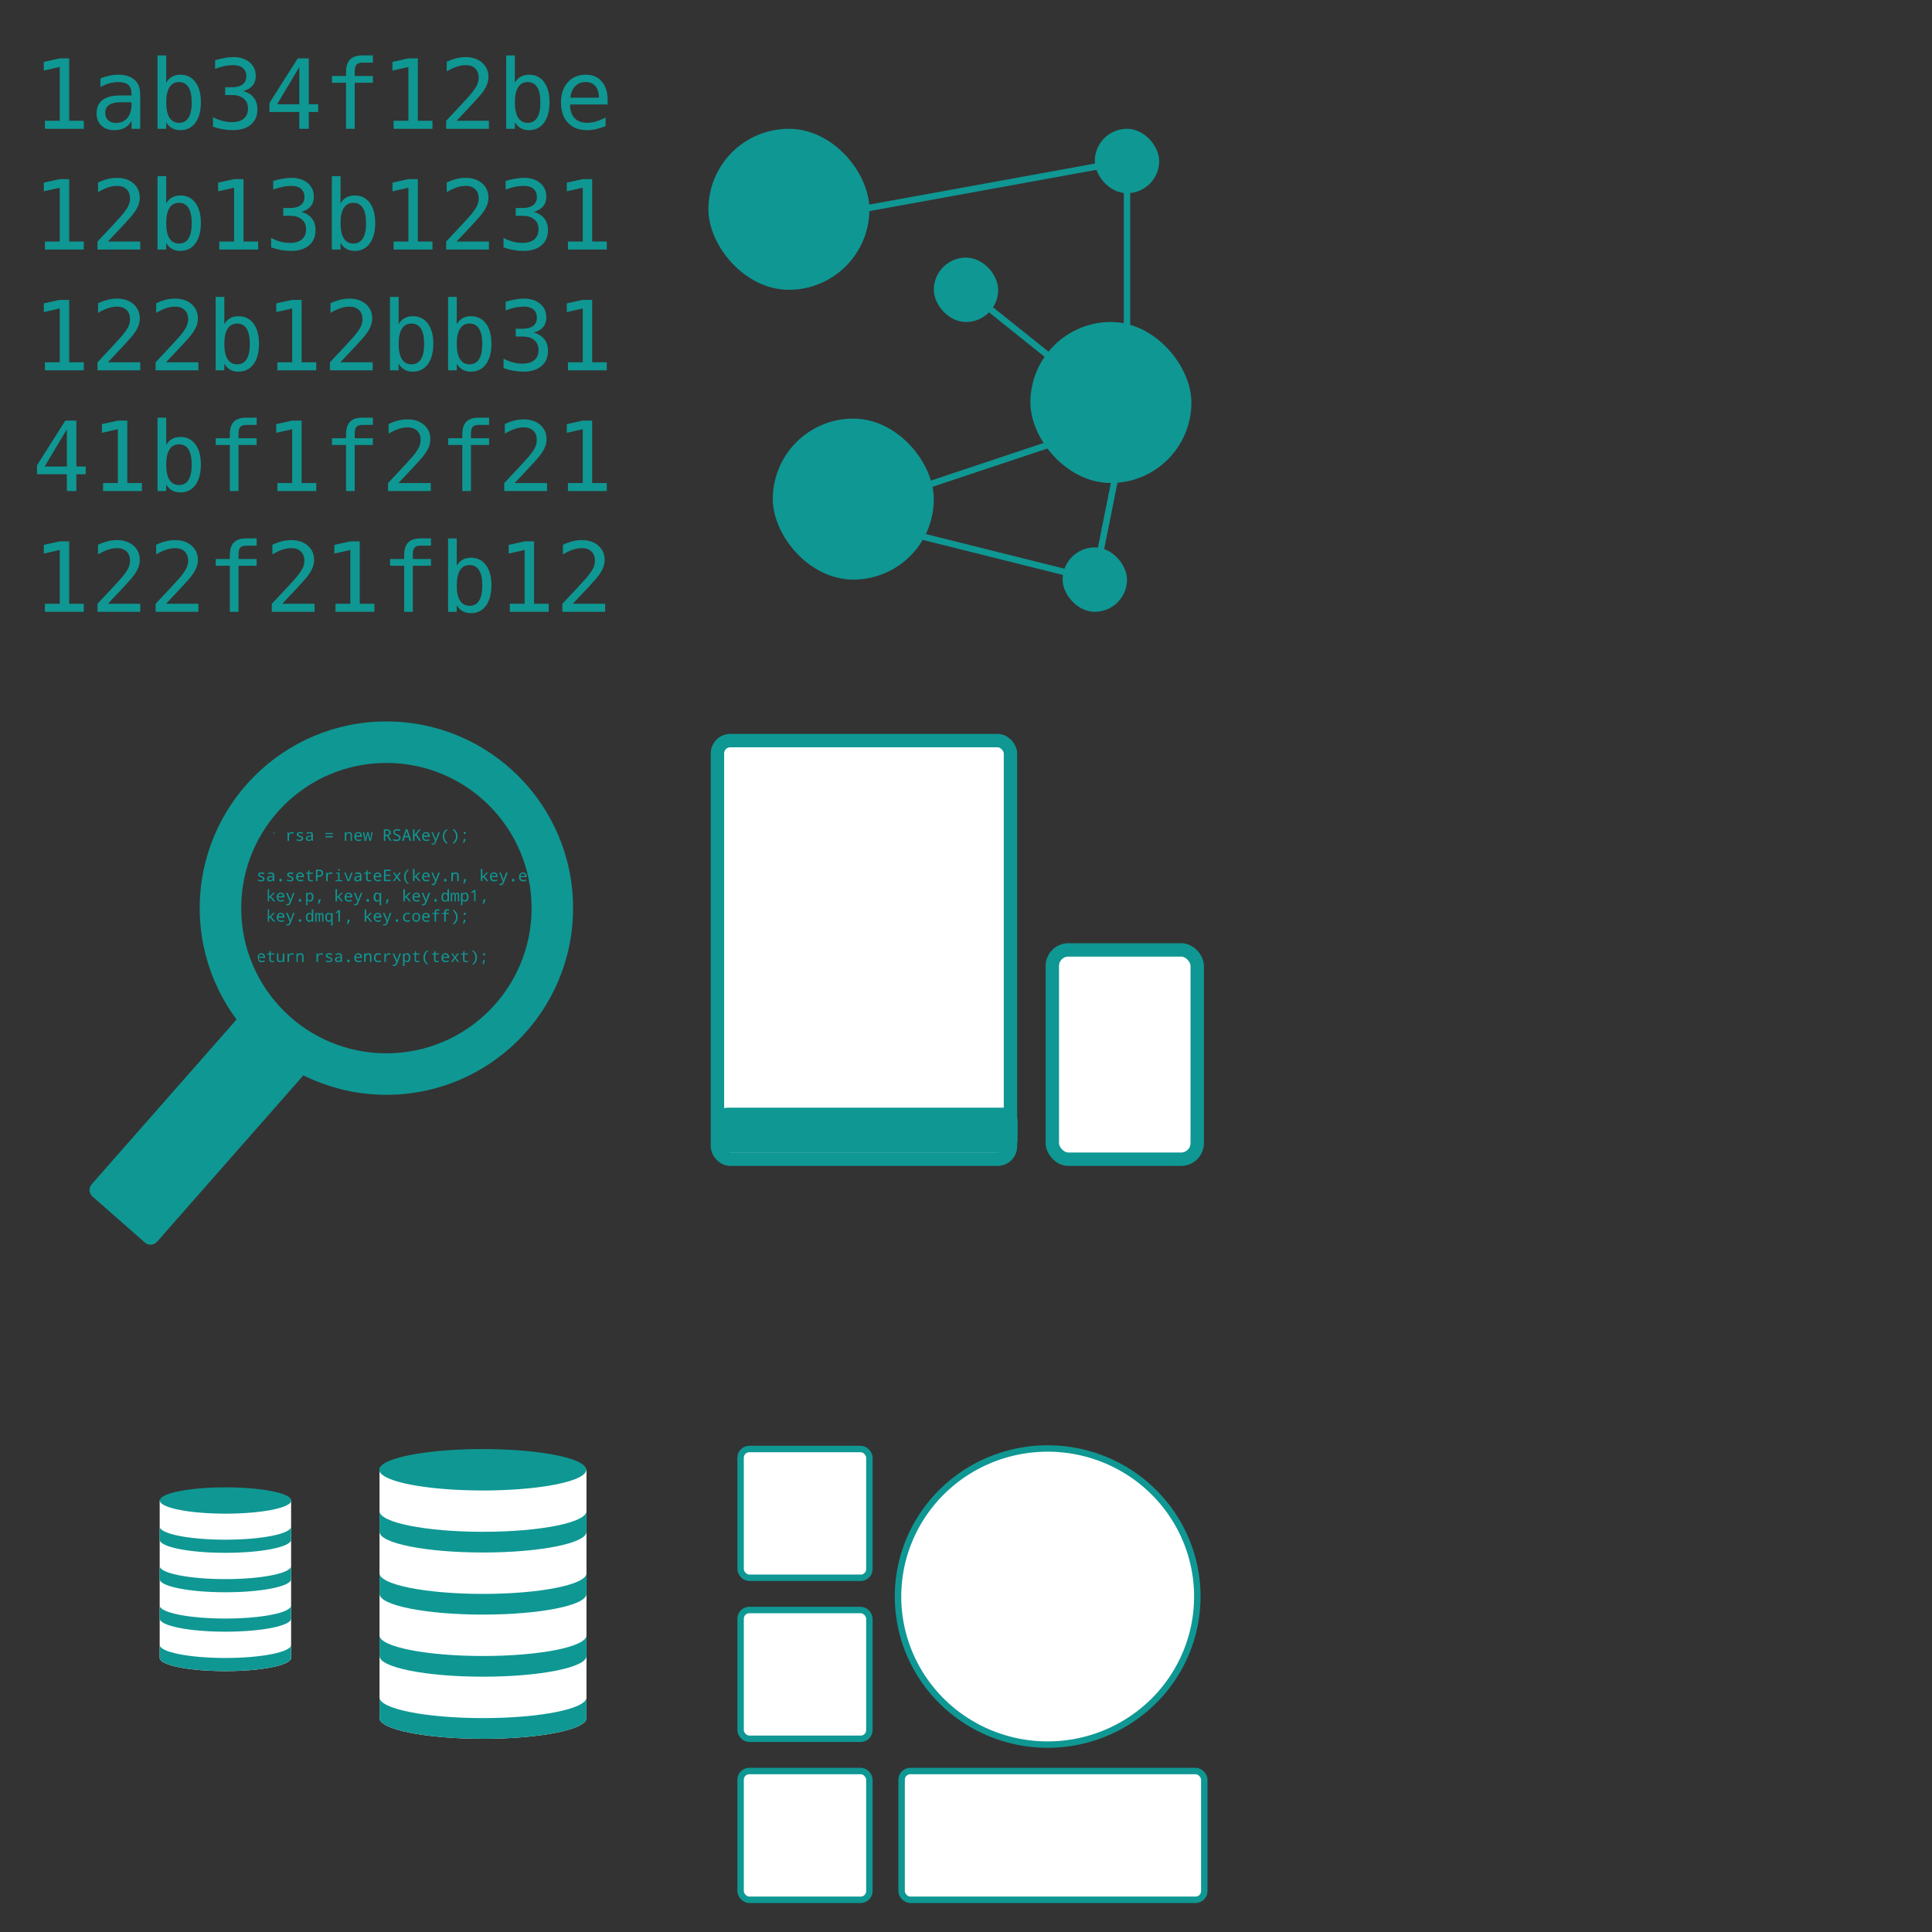 <?xml version="1.0" encoding="UTF-8" standalone="no"?>
<!-- Created with Inkscape (http://www.inkscape.org/) -->

<svg
   xmlns:dc="http://purl.org/dc/elements/1.1/"
   xmlns:cc="http://creativecommons.org/ns#"
   xmlns:rdf="http://www.w3.org/1999/02/22-rdf-syntax-ns#"
   xmlns:svg="http://www.w3.org/2000/svg"
   xmlns="http://www.w3.org/2000/svg"
   xmlns:sodipodi="http://sodipodi.sourceforge.net/DTD/sodipodi-0.dtd"
   xmlns:inkscape="http://www.inkscape.org/namespaces/inkscape"
   width="300"
   height="300"
   id="svg2"
   version="1.1"
   inkscape:version="0.91 r13725"
   sodipodi:docname="imgmap.svg">
  <rect width="100%" height="100%" fill="#333333" stroke="none"/>
  <defs
     id="defs4" />
  <sodipodi:namedview
     id="base"
     pagecolor="#ffffff"
     bordercolor="#666666"
     borderopacity="1.0"
     inkscape:pageopacity="0.0"
     inkscape:pageshadow="2"
     inkscape:zoom="2.8"
     inkscape:cx="14.958349"
     inkscape:cy="203.66482"
     inkscape:document-units="px"
     inkscape:current-layer="layer1"
     showgrid="true"
     inkscape:window-width="1920"
     inkscape:window-height="1016"
     inkscape:window-x="0"
     inkscape:window-y="27"
     inkscape:window-maximized="1">
    <inkscape:grid
       type="xygrid"
       id="grid2985"
       empspacing="5"
       visible="true"
       enabled="true"
       snapvisiblegridlinesonly="true" />
  </sodipodi:namedview>
  <g
     inkscape:label="Layer 1"
     inkscape:groupmode="layer"
     id="layer1"
     transform="translate(0,-752.362)">
    <g
       style="font-style:normal;font-weight:normal;font-size:15px;line-height:125%;font-family:Sans;letter-spacing:0px;word-spacing:0px;fill:#0f9793;fill-opacity:1;stroke:none"
       id="text3019">
      <path
         d="m 6.978,771.117 2.3,0 0,-8.357 -2.476,0.557 0,-1.348 2.461,-0.542 1.479,0 0,9.69 2.271,0 0,1.245 -6.035,0 0,-1.245 z"
         style="font-style:normal;font-variant:normal;font-weight:normal;font-stretch:normal;font-family:'DejaVu Sans Mono';-inkscape-font-specification:'DejaVu Sans Mono';fill:#0f9793;fill-opacity:1"
         id="path4172" />
      <path
         d="m 19.165,768.239 -0.447,0 q -1.179,0 -1.78,0.417 -0.593,0.41 -0.593,1.23 0,0.74 0.447,1.15 0.447,0.41 1.238,0.41 1.113,0 1.75,-0.769 0.637,-0.776 0.645,-2.139 l 0,-0.3 -1.26,0 z m 2.615,-0.557 0,4.68 -1.355,0 0,-1.216 q -0.432,0.732 -1.091,1.084 -0.652,0.344 -1.589,0.344 -1.252,0 -2,-0.703 -0.747,-0.71 -0.747,-1.897 0,-1.37 0.916,-2.08 0.923,-0.71 2.703,-0.71 l 1.809,0 0,-0.212 q -0.007,-0.981 -0.498,-1.421 -0.491,-0.447 -1.567,-0.447 -0.688,0 -1.392,0.198 -0.703,0.198 -1.37,0.579 l 0,-1.348 q 0.747,-0.286 1.428,-0.425 0.688,-0.146 1.333,-0.146 1.018,0 1.736,0.3 0.725,0.3 1.172,0.901 0.278,0.366 0.396,0.908 0.117,0.535 0.117,1.611 z"
         style="font-style:normal;font-variant:normal;font-weight:normal;font-stretch:normal;font-family:'DejaVu Sans Mono';-inkscape-font-specification:'DejaVu Sans Mono';fill:#0f9793;fill-opacity:1"
         id="path4174" />
      <path
         d="m 29.771,768.268 q 0,-1.567 -0.498,-2.366 -0.498,-0.798 -1.472,-0.798 -0.981,0 -1.487,0.806 -0.505,0.798 -0.505,2.358 0,1.553 0.505,2.358 0.505,0.806 1.487,0.806 0.974,0 1.472,-0.798 0.498,-0.798 0.498,-2.366 z m -3.962,-3.062 q 0.322,-0.601 0.886,-0.923 0.571,-0.322 1.318,-0.322 1.479,0 2.329,1.143 0.85,1.135 0.85,3.135 0,2.029 -0.857,3.186 -0.85,1.15 -2.336,1.15 -0.732,0 -1.296,-0.315 -0.557,-0.322 -0.894,-0.93 l 0,1.033 -1.348,0 0,-11.396 1.348,0 0,4.241 z"
         style="font-style:normal;font-variant:normal;font-weight:normal;font-stretch:normal;font-family:'DejaVu Sans Mono';-inkscape-font-specification:'DejaVu Sans Mono';fill:#0f9793;fill-opacity:1"
         id="path4176" />
      <path
         d="m 37.754,766.51 q 1.077,0.286 1.648,1.018 0.571,0.725 0.571,1.816 0,1.509 -1.018,2.373 -1.011,0.857 -2.805,0.857 -0.754,0 -1.538,-0.139 -0.784,-0.139 -1.538,-0.403 l 0,-1.472 q 0.747,0.388 1.472,0.579 0.725,0.19 1.443,0.19 1.216,0 1.868,-0.549 0.652,-0.549 0.652,-1.582 0,-0.952 -0.652,-1.509 -0.652,-0.564 -1.765,-0.564 l -1.128,0 0,-1.216 1.128,0 q 1.018,0 1.589,-0.447 0.571,-0.447 0.571,-1.245 0,-0.842 -0.535,-1.289 -0.527,-0.454 -1.509,-0.454 -0.652,0 -1.348,0.146 -0.696,0.146 -1.458,0.439 l 0,-1.362 q 0.886,-0.234 1.575,-0.352 0.696,-0.117 1.23,-0.117 1.597,0 2.549,0.806 0.959,0.798 0.959,2.124 0,0.901 -0.505,1.501 -0.498,0.601 -1.458,0.85 z"
         style="font-style:normal;font-variant:normal;font-weight:normal;font-stretch:normal;font-family:'DejaVu Sans Mono';-inkscape-font-specification:'DejaVu Sans Mono';fill:#0f9793;fill-opacity:1"
         id="path4178" />
      <path
         d="m 46.477,762.775 -3.45,5.779 3.45,0 0,-5.779 z m -0.242,-1.348 1.714,0 0,7.126 1.458,0 0,1.201 -1.458,0 0,2.607 -1.472,0 0,-2.607 -4.636,0 0,-1.399 4.395,-6.929 z"
         style="font-style:normal;font-variant:normal;font-weight:normal;font-stretch:normal;font-family:'DejaVu Sans Mono';-inkscape-font-specification:'DejaVu Sans Mono';fill:#0f9793;fill-opacity:1"
         id="path4180" />
      <path
         d="m 57.903,760.966 0,1.121 -1.531,0 q -0.725,0 -1.011,0.3 -0.278,0.293 -0.278,1.047 l 0,0.725 2.82,0 0,1.047 -2.82,0 0,7.156 -1.348,0 0,-7.156 -2.19,0 0,-1.047 2.19,0 0,-0.571 q 0,-1.348 0.615,-1.985 0.623,-0.637 1.934,-0.637 l 1.619,0 z"
         style="font-style:normal;font-variant:normal;font-weight:normal;font-stretch:normal;font-family:'DejaVu Sans Mono';-inkscape-font-specification:'DejaVu Sans Mono';fill:#0f9793;fill-opacity:1"
         id="path4182" />
      <path
         d="m 61.118,771.117 2.3,0 0,-8.357 -2.476,0.557 0,-1.348 2.461,-0.542 1.479,0 0,9.69 2.271,0 0,1.245 -6.035,0 0,-1.245 z"
         style="font-style:normal;font-variant:normal;font-weight:normal;font-stretch:normal;font-family:'DejaVu Sans Mono';-inkscape-font-specification:'DejaVu Sans Mono';fill:#0f9793;fill-opacity:1"
         id="path4184" />
      <path
         d="m 70.896,771.117 5.024,0 0,1.245 -6.643,0 0,-1.245 q 1.37,-1.443 2.395,-2.549 1.025,-1.106 1.414,-1.56 0.732,-0.894 0.989,-1.443 0.256,-0.557 0.256,-1.135 0,-0.916 -0.542,-1.436 -0.535,-0.52 -1.472,-0.52 -0.667,0 -1.399,0.242 -0.732,0.242 -1.553,0.732 l 0,-1.494 q 0.754,-0.359 1.479,-0.542 0.732,-0.183 1.443,-0.183 1.604,0 2.578,0.857 0.981,0.85 0.981,2.234 0,0.703 -0.33,1.406 -0.322,0.703 -1.055,1.553 -0.41,0.476 -1.194,1.318 -0.776,0.842 -2.373,2.52 z"
         style="font-style:normal;font-variant:normal;font-weight:normal;font-stretch:normal;font-family:'DejaVu Sans Mono';-inkscape-font-specification:'DejaVu Sans Mono';fill:#0f9793;fill-opacity:1"
         id="path4186" />
      <path
         d="m 83.911,768.268 q 0,-1.567 -0.498,-2.366 -0.498,-0.798 -1.472,-0.798 -0.981,0 -1.487,0.806 -0.505,0.798 -0.505,2.358 0,1.553 0.505,2.358 0.505,0.806 1.487,0.806 0.974,0 1.472,-0.798 0.498,-0.798 0.498,-2.366 z M 79.949,765.206 q 0.322,-0.601 0.886,-0.923 0.571,-0.322 1.318,-0.322 1.479,0 2.329,1.143 0.85,1.135 0.85,3.135 0,2.029 -0.857,3.186 -0.85,1.15 -2.336,1.15 -0.732,0 -1.296,-0.315 -0.557,-0.322 -0.894,-0.93 l 0,1.033 -1.348,0 0,-11.396 1.348,0 0,4.241 z"
         style="font-style:normal;font-variant:normal;font-weight:normal;font-stretch:normal;font-family:'DejaVu Sans Mono';-inkscape-font-specification:'DejaVu Sans Mono';fill:#0f9793;fill-opacity:1"
         id="path4188" />
      <path
         d="m 94.355,767.924 0,0.659 -5.837,0 0,0.044 q 0,1.34 0.696,2.073 0.703,0.732 1.978,0.732 0.645,0 1.348,-0.205 0.703,-0.205 1.501,-0.623 l 0,1.34 q -0.769,0.315 -1.487,0.469 -0.71,0.161 -1.377,0.161 -1.912,0 -2.988,-1.143 -1.077,-1.15 -1.077,-3.164 0,-1.963 1.055,-3.135 1.055,-1.172 2.812,-1.172 1.567,0 2.468,1.062 0.908,1.062 0.908,2.9 z m -1.348,-0.396 q -0.029,-1.187 -0.564,-1.802 -0.527,-0.623 -1.523,-0.623 -0.974,0 -1.604,0.645 -0.63,0.645 -0.747,1.787 l 4.438,-0.007 z"
         style="font-style:normal;font-variant:normal;font-weight:normal;font-stretch:normal;font-family:'DejaVu Sans Mono';-inkscape-font-specification:'DejaVu Sans Mono';fill:#0f9793;fill-opacity:1"
         id="path4190" />
      <path
         d="m 6.978,789.867 2.3,0 0,-8.357 -2.476,0.557 0,-1.348 2.461,-0.542 1.479,0 0,9.69 2.271,0 0,1.245 -6.035,0 0,-1.245 z"
         style="font-style:normal;font-variant:normal;font-weight:normal;font-stretch:normal;font-family:'DejaVu Sans Mono';-inkscape-font-specification:'DejaVu Sans Mono';fill:#0f9793;fill-opacity:1"
         id="path4192" />
      <path
         d="m 16.755,789.867 5.024,0 0,1.245 -6.643,0 0,-1.245 q 1.37,-1.443 2.395,-2.549 1.025,-1.106 1.414,-1.56 0.732,-0.894 0.989,-1.443 0.256,-0.557 0.256,-1.135 0,-0.916 -0.542,-1.436 -0.535,-0.52 -1.472,-0.52 -0.667,0 -1.399,0.242 -0.732,0.242 -1.553,0.732 l 0,-1.494 q 0.754,-0.359 1.479,-0.542 0.732,-0.183 1.443,-0.183 1.604,0 2.578,0.857 0.981,0.85 0.981,2.234 0,0.703 -0.33,1.406 -0.322,0.703 -1.055,1.553 -0.41,0.476 -1.194,1.318 -0.776,0.842 -2.373,2.52 z"
         style="font-style:normal;font-variant:normal;font-weight:normal;font-stretch:normal;font-family:'DejaVu Sans Mono';-inkscape-font-specification:'DejaVu Sans Mono';fill:#0f9793;fill-opacity:1"
         id="path4194" />
      <path
         d="m 29.771,787.018 q 0,-1.567 -0.498,-2.366 -0.498,-0.798 -1.472,-0.798 -0.981,0 -1.487,0.806 -0.505,0.798 -0.505,2.358 0,1.553 0.505,2.358 0.505,0.806 1.487,0.806 0.974,0 1.472,-0.798 0.498,-0.798 0.498,-2.366 z m -3.962,-3.062 q 0.322,-0.601 0.886,-0.923 0.571,-0.322 1.318,-0.322 1.479,0 2.329,1.143 0.85,1.135 0.85,3.135 0,2.029 -0.857,3.186 -0.85,1.15 -2.336,1.15 -0.732,0 -1.296,-0.315 -0.557,-0.322 -0.894,-0.93 l 0,1.033 -1.348,0 0,-11.396 1.348,0 0,4.241 z"
         style="font-style:normal;font-variant:normal;font-weight:normal;font-stretch:normal;font-family:'DejaVu Sans Mono';-inkscape-font-specification:'DejaVu Sans Mono';fill:#0f9793;fill-opacity:1"
         id="path4196" />
      <path
         d="m 34.048,789.867 2.3,0 0,-8.357 -2.476,0.557 0,-1.348 2.461,-0.542 1.479,0 0,9.69 2.271,0 0,1.245 -6.035,0 0,-1.245 z"
         style="font-style:normal;font-variant:normal;font-weight:normal;font-stretch:normal;font-family:'DejaVu Sans Mono';-inkscape-font-specification:'DejaVu Sans Mono';fill:#0f9793;fill-opacity:1"
         id="path4198" />
      <path
         d="m 46.777,785.26 q 1.077,0.286 1.648,1.018 0.571,0.725 0.571,1.816 0,1.509 -1.018,2.373 -1.011,0.857 -2.805,0.857 -0.754,0 -1.538,-0.139 -0.784,-0.139 -1.538,-0.403 l 0,-1.472 q 0.747,0.388 1.472,0.579 0.725,0.19 1.443,0.19 1.216,0 1.868,-0.549 0.652,-0.549 0.652,-1.582 0,-0.952 -0.652,-1.509 -0.652,-0.564 -1.765,-0.564 l -1.128,0 0,-1.216 1.128,0 q 1.018,0 1.589,-0.447 0.571,-0.447 0.571,-1.245 0,-0.842 -0.535,-1.289 -0.527,-0.454 -1.509,-0.454 -0.652,0 -1.348,0.146 -0.696,0.146 -1.458,0.439 l 0,-1.362 q 0.886,-0.234 1.575,-0.352 0.696,-0.117 1.23,-0.117 1.597,0 2.549,0.806 0.959,0.798 0.959,2.124 0,0.901 -0.505,1.501 -0.498,0.601 -1.458,0.85 z"
         style="font-style:normal;font-variant:normal;font-weight:normal;font-stretch:normal;font-family:'DejaVu Sans Mono';-inkscape-font-specification:'DejaVu Sans Mono';fill:#0f9793;fill-opacity:1"
         id="path4200" />
      <path
         d="m 56.841,787.018 q 0,-1.567 -0.498,-2.366 -0.498,-0.798 -1.472,-0.798 -0.981,0 -1.487,0.806 -0.505,0.798 -0.505,2.358 0,1.553 0.505,2.358 0.505,0.806 1.487,0.806 0.974,0 1.472,-0.798 0.498,-0.798 0.498,-2.366 z m -3.962,-3.062 q 0.322,-0.601 0.886,-0.923 0.571,-0.322 1.318,-0.322 1.479,0 2.329,1.143 0.85,1.135 0.85,3.135 0,2.029 -0.857,3.186 -0.85,1.15 -2.336,1.15 -0.732,0 -1.296,-0.315 -0.557,-0.322 -0.894,-0.93 l 0,1.033 -1.348,0 0,-11.396 1.348,0 0,4.241 z"
         style="font-style:normal;font-variant:normal;font-weight:normal;font-stretch:normal;font-family:'DejaVu Sans Mono';-inkscape-font-specification:'DejaVu Sans Mono';fill:#0f9793;fill-opacity:1"
         id="path4202" />
      <path
         d="m 61.118,789.867 2.3,0 0,-8.357 -2.476,0.557 0,-1.348 2.461,-0.542 1.479,0 0,9.69 2.271,0 0,1.245 -6.035,0 0,-1.245 z"
         style="font-style:normal;font-variant:normal;font-weight:normal;font-stretch:normal;font-family:'DejaVu Sans Mono';-inkscape-font-specification:'DejaVu Sans Mono';fill:#0f9793;fill-opacity:1"
         id="path4204" />
      <path
         d="m 70.896,789.867 5.024,0 0,1.245 -6.643,0 0,-1.245 q 1.37,-1.443 2.395,-2.549 1.025,-1.106 1.414,-1.56 0.732,-0.894 0.989,-1.443 0.256,-0.557 0.256,-1.135 0,-0.916 -0.542,-1.436 -0.535,-0.52 -1.472,-0.52 -0.667,0 -1.399,0.242 -0.732,0.242 -1.553,0.732 l 0,-1.494 q 0.754,-0.359 1.479,-0.542 0.732,-0.183 1.443,-0.183 1.604,0 2.578,0.857 0.981,0.85 0.981,2.234 0,0.703 -0.33,1.406 -0.322,0.703 -1.055,1.553 -0.41,0.476 -1.194,1.318 -0.776,0.842 -2.373,2.52 z"
         style="font-style:normal;font-variant:normal;font-weight:normal;font-stretch:normal;font-family:'DejaVu Sans Mono';-inkscape-font-specification:'DejaVu Sans Mono';fill:#0f9793;fill-opacity:1"
         id="path4206" />
      <path
         d="m 82.871,785.26 q 1.077,0.286 1.648,1.018 0.571,0.725 0.571,1.816 0,1.509 -1.018,2.373 -1.011,0.857 -2.805,0.857 -0.754,0 -1.538,-0.139 -0.784,-0.139 -1.538,-0.403 l 0,-1.472 q 0.747,0.388 1.472,0.579 0.725,0.19 1.443,0.19 1.216,0 1.868,-0.549 0.652,-0.549 0.652,-1.582 0,-0.952 -0.652,-1.509 -0.652,-0.564 -1.765,-0.564 l -1.128,0 0,-1.216 1.128,0 q 1.018,0 1.589,-0.447 0.571,-0.447 0.571,-1.245 0,-0.842 -0.535,-1.289 -0.527,-0.454 -1.509,-0.454 -0.652,0 -1.348,0.146 -0.696,0.146 -1.458,0.439 l 0,-1.362 q 0.886,-0.234 1.575,-0.352 0.696,-0.117 1.23,-0.117 1.597,0 2.549,0.806 0.959,0.798 0.959,2.124 0,0.901 -0.505,1.501 -0.498,0.601 -1.458,0.85 z"
         style="font-style:normal;font-variant:normal;font-weight:normal;font-stretch:normal;font-family:'DejaVu Sans Mono';-inkscape-font-specification:'DejaVu Sans Mono';fill:#0f9793;fill-opacity:1"
         id="path4208" />
      <path
         d="m 88.188,789.867 2.3,0 0,-8.357 -2.476,0.557 0,-1.348 2.461,-0.542 1.479,0 0,9.69 2.271,0 0,1.245 -6.035,0 0,-1.245 z"
         style="font-style:normal;font-variant:normal;font-weight:normal;font-stretch:normal;font-family:'DejaVu Sans Mono';-inkscape-font-specification:'DejaVu Sans Mono';fill:#0f9793;fill-opacity:1"
         id="path4210" />
      <path
         d="m 6.978,808.617 2.3,0 0,-8.357 -2.476,0.557 0,-1.348 2.461,-0.542 1.479,0 0,9.69 2.271,0 0,1.245 -6.035,0 0,-1.245 z"
         style="font-style:normal;font-variant:normal;font-weight:normal;font-stretch:normal;font-family:'DejaVu Sans Mono';-inkscape-font-specification:'DejaVu Sans Mono';fill:#0f9793;fill-opacity:1"
         id="path4212" />
      <path
         d="m 16.755,808.617 5.024,0 0,1.245 -6.643,0 0,-1.245 q 1.37,-1.443 2.395,-2.549 1.025,-1.106 1.414,-1.56 0.732,-0.894 0.989,-1.443 0.256,-0.557 0.256,-1.135 0,-0.916 -0.542,-1.436 -0.535,-0.52 -1.472,-0.52 -0.667,0 -1.399,0.242 -0.732,0.242 -1.553,0.732 l 0,-1.494 q 0.754,-0.359 1.479,-0.542 0.732,-0.183 1.443,-0.183 1.604,0 2.578,0.857 0.981,0.85 0.981,2.234 0,0.703 -0.33,1.406 -0.322,0.703 -1.055,1.553 -0.41,0.476 -1.194,1.318 -0.776,0.842 -2.373,2.52 z"
         style="font-style:normal;font-variant:normal;font-weight:normal;font-stretch:normal;font-family:'DejaVu Sans Mono';-inkscape-font-specification:'DejaVu Sans Mono';fill:#0f9793;fill-opacity:1"
         id="path4214" />
      <path
         d="m 25.779,808.617 5.024,0 0,1.245 -6.643,0 0,-1.245 q 1.37,-1.443 2.395,-2.549 1.025,-1.106 1.414,-1.56 0.732,-0.894 0.989,-1.443 0.256,-0.557 0.256,-1.135 0,-0.916 -0.542,-1.436 -0.535,-0.52 -1.472,-0.52 -0.667,0 -1.399,0.242 -0.732,0.242 -1.553,0.732 l 0,-1.494 q 0.754,-0.359 1.479,-0.542 0.732,-0.183 1.443,-0.183 1.604,0 2.578,0.857 0.981,0.85 0.981,2.234 0,0.703 -0.33,1.406 -0.322,0.703 -1.055,1.553 -0.41,0.476 -1.194,1.318 -0.776,0.842 -2.373,2.52 z"
         style="font-style:normal;font-variant:normal;font-weight:normal;font-stretch:normal;font-family:'DejaVu Sans Mono';-inkscape-font-specification:'DejaVu Sans Mono';fill:#0f9793;fill-opacity:1"
         id="path4216" />
      <path
         d="m 38.794,805.768 q 0,-1.567 -0.498,-2.366 -0.498,-0.798 -1.472,-0.798 -0.981,0 -1.487,0.806 -0.505,0.798 -0.505,2.358 0,1.553 0.505,2.358 0.505,0.806 1.487,0.806 0.974,0 1.472,-0.798 0.498,-0.798 0.498,-2.366 z m -3.962,-3.062 q 0.322,-0.601 0.886,-0.923 0.571,-0.322 1.318,-0.322 1.479,0 2.329,1.143 0.85,1.135 0.85,3.135 0,2.029 -0.857,3.186 -0.85,1.15 -2.336,1.15 -0.732,0 -1.296,-0.315 -0.557,-0.322 -0.894,-0.93 l 0,1.033 -1.348,0 0,-11.396 1.348,0 0,4.241 z"
         style="font-style:normal;font-variant:normal;font-weight:normal;font-stretch:normal;font-family:'DejaVu Sans Mono';-inkscape-font-specification:'DejaVu Sans Mono';fill:#0f9793;fill-opacity:1"
         id="path4218" />
      <path
         d="m 43.071,808.617 2.3,0 0,-8.357 -2.476,0.557 0,-1.348 2.461,-0.542 1.479,0 0,9.69 2.271,0 0,1.245 -6.035,0 0,-1.245 z"
         style="font-style:normal;font-variant:normal;font-weight:normal;font-stretch:normal;font-family:'DejaVu Sans Mono';-inkscape-font-specification:'DejaVu Sans Mono';fill:#0f9793;fill-opacity:1"
         id="path4220" />
      <path
         d="m 52.849,808.617 5.024,0 0,1.245 -6.643,0 0,-1.245 q 1.37,-1.443 2.395,-2.549 1.025,-1.106 1.414,-1.56 0.732,-0.894 0.989,-1.443 0.256,-0.557 0.256,-1.135 0,-0.916 -0.542,-1.436 -0.535,-0.52 -1.472,-0.52 -0.667,0 -1.399,0.242 -0.732,0.242 -1.553,0.732 l 0,-1.494 q 0.754,-0.359 1.479,-0.542 0.732,-0.183 1.443,-0.183 1.604,0 2.578,0.857 0.981,0.85 0.981,2.234 0,0.703 -0.33,1.406 -0.322,0.703 -1.055,1.553 -0.41,0.476 -1.194,1.318 -0.776,0.842 -2.373,2.52 z"
         style="font-style:normal;font-variant:normal;font-weight:normal;font-stretch:normal;font-family:'DejaVu Sans Mono';-inkscape-font-specification:'DejaVu Sans Mono';fill:#0f9793;fill-opacity:1"
         id="path4222" />
      <path
         d="m 65.864,805.768 q 0,-1.567 -0.498,-2.366 -0.498,-0.798 -1.472,-0.798 -0.981,0 -1.487,0.806 -0.505,0.798 -0.505,2.358 0,1.553 0.505,2.358 0.505,0.806 1.487,0.806 0.974,0 1.472,-0.798 0.498,-0.798 0.498,-2.366 z m -3.962,-3.062 q 0.322,-0.601 0.886,-0.923 0.571,-0.322 1.318,-0.322 1.479,0 2.329,1.143 0.85,1.135 0.85,3.135 0,2.029 -0.857,3.186 -0.85,1.15 -2.336,1.15 -0.732,0 -1.296,-0.315 -0.557,-0.322 -0.894,-0.93 l 0,1.033 -1.348,0 0,-11.396 1.348,0 0,4.241 z"
         style="font-style:normal;font-variant:normal;font-weight:normal;font-stretch:normal;font-family:'DejaVu Sans Mono';-inkscape-font-specification:'DejaVu Sans Mono';fill:#0f9793;fill-opacity:1"
         id="path4224" />
      <path
         d="m 74.888,805.768 q 0,-1.567 -0.498,-2.366 -0.498,-0.798 -1.472,-0.798 -0.981,0 -1.487,0.806 -0.505,0.798 -0.505,2.358 0,1.553 0.505,2.358 0.505,0.806 1.487,0.806 0.974,0 1.472,-0.798 0.498,-0.798 0.498,-2.366 z m -3.962,-3.062 q 0.322,-0.601 0.886,-0.923 0.571,-0.322 1.318,-0.322 1.479,0 2.329,1.143 0.85,1.135 0.85,3.135 0,2.029 -0.857,3.186 -0.85,1.15 -2.336,1.15 -0.732,0 -1.296,-0.315 -0.557,-0.322 -0.894,-0.93 l 0,1.033 -1.348,0 0,-11.396 1.348,0 0,4.241 z"
         style="font-style:normal;font-variant:normal;font-weight:normal;font-stretch:normal;font-family:'DejaVu Sans Mono';-inkscape-font-specification:'DejaVu Sans Mono';fill:#0f9793;fill-opacity:1"
         id="path4226" />
      <path
         d="m 82.871,804.01 q 1.077,0.286 1.648,1.018 0.571,0.725 0.571,1.816 0,1.509 -1.018,2.373 -1.011,0.857 -2.805,0.857 -0.754,0 -1.538,-0.139 -0.784,-0.139 -1.538,-0.403 l 0,-1.472 q 0.747,0.388 1.472,0.579 0.725,0.19 1.443,0.19 1.216,0 1.868,-0.549 0.652,-0.549 0.652,-1.582 0,-0.952 -0.652,-1.509 -0.652,-0.564 -1.765,-0.564 l -1.128,0 0,-1.216 1.128,0 q 1.018,0 1.589,-0.447 0.571,-0.447 0.571,-1.245 0,-0.842 -0.535,-1.289 -0.527,-0.454 -1.509,-0.454 -0.652,0 -1.348,0.146 -0.696,0.146 -1.458,0.439 l 0,-1.362 q 0.886,-0.234 1.575,-0.352 0.696,-0.117 1.23,-0.117 1.597,0 2.549,0.806 0.959,0.798 0.959,2.124 0,0.901 -0.505,1.501 -0.498,0.601 -1.458,0.85 z"
         style="font-style:normal;font-variant:normal;font-weight:normal;font-stretch:normal;font-family:'DejaVu Sans Mono';-inkscape-font-specification:'DejaVu Sans Mono';fill:#0f9793;fill-opacity:1"
         id="path4228" />
      <path
         d="m 88.188,808.617 2.3,0 0,-8.357 -2.476,0.557 0,-1.348 2.461,-0.542 1.479,0 0,9.69 2.271,0 0,1.245 -6.035,0 0,-1.245 z"
         style="font-style:normal;font-variant:normal;font-weight:normal;font-stretch:normal;font-family:'DejaVu Sans Mono';-inkscape-font-specification:'DejaVu Sans Mono';fill:#0f9793;fill-opacity:1"
         id="path4230" />
      <path
         d="m 10.383,819.025 -3.45,5.779 3.45,0 0,-5.779 z m -0.242,-1.348 1.714,0 0,7.126 1.458,0 0,1.201 -1.458,0 0,2.607 -1.472,0 0,-2.607 -4.636,0 0,-1.399 4.395,-6.929 z"
         style="font-style:normal;font-variant:normal;font-weight:normal;font-stretch:normal;font-family:'DejaVu Sans Mono';-inkscape-font-specification:'DejaVu Sans Mono';fill:#0f9793;fill-opacity:1"
         id="path4232" />
      <path
         d="m 16.001,827.367 2.3,0 0,-8.357 -2.476,0.557 0,-1.348 2.461,-0.542 1.479,0 0,9.69 2.271,0 0,1.245 -6.035,0 0,-1.245 z"
         style="font-style:normal;font-variant:normal;font-weight:normal;font-stretch:normal;font-family:'DejaVu Sans Mono';-inkscape-font-specification:'DejaVu Sans Mono';fill:#0f9793;fill-opacity:1"
         id="path4234" />
      <path
         d="m 29.771,824.518 q 0,-1.567 -0.498,-2.366 -0.498,-0.798 -1.472,-0.798 -0.981,0 -1.487,0.806 -0.505,0.798 -0.505,2.358 0,1.553 0.505,2.358 0.505,0.806 1.487,0.806 0.974,0 1.472,-0.798 0.498,-0.798 0.498,-2.366 z m -3.962,-3.062 q 0.322,-0.601 0.886,-0.923 0.571,-0.322 1.318,-0.322 1.479,0 2.329,1.143 0.85,1.135 0.85,3.135 0,2.029 -0.857,3.186 -0.85,1.15 -2.336,1.15 -0.732,0 -1.296,-0.315 -0.557,-0.322 -0.894,-0.93 l 0,1.033 -1.348,0 0,-11.396 1.348,0 0,4.241 z"
         style="font-style:normal;font-variant:normal;font-weight:normal;font-stretch:normal;font-family:'DejaVu Sans Mono';-inkscape-font-specification:'DejaVu Sans Mono';fill:#0f9793;fill-opacity:1"
         id="path4236" />
      <path
         d="m 39.856,817.216 0,1.121 -1.531,0 q -0.725,0 -1.011,0.3 -0.278,0.293 -0.278,1.047 l 0,0.725 2.82,0 0,1.047 -2.82,0 0,7.156 -1.348,0 0,-7.156 -2.19,0 0,-1.047 2.19,0 0,-0.571 q 0,-1.348 0.615,-1.985 0.623,-0.637 1.934,-0.637 l 1.619,0 z"
         style="font-style:normal;font-variant:normal;font-weight:normal;font-stretch:normal;font-family:'DejaVu Sans Mono';-inkscape-font-specification:'DejaVu Sans Mono';fill:#0f9793;fill-opacity:1"
         id="path4238" />
      <path
         d="m 43.071,827.367 2.3,0 0,-8.357 -2.476,0.557 0,-1.348 2.461,-0.542 1.479,0 0,9.69 2.271,0 0,1.245 -6.035,0 0,-1.245 z"
         style="font-style:normal;font-variant:normal;font-weight:normal;font-stretch:normal;font-family:'DejaVu Sans Mono';-inkscape-font-specification:'DejaVu Sans Mono';fill:#0f9793;fill-opacity:1"
         id="path4240" />
      <path
         d="m 57.903,817.216 0,1.121 -1.531,0 q -0.725,0 -1.011,0.3 -0.278,0.293 -0.278,1.047 l 0,0.725 2.82,0 0,1.047 -2.82,0 0,7.156 -1.348,0 0,-7.156 -2.19,0 0,-1.047 2.19,0 0,-0.571 q 0,-1.348 0.615,-1.985 0.623,-0.637 1.934,-0.637 l 1.619,0 z"
         style="font-style:normal;font-variant:normal;font-weight:normal;font-stretch:normal;font-family:'DejaVu Sans Mono';-inkscape-font-specification:'DejaVu Sans Mono';fill:#0f9793;fill-opacity:1"
         id="path4242" />
      <path
         d="m 61.873,827.367 5.024,0 0,1.245 -6.643,0 0,-1.245 q 1.37,-1.443 2.395,-2.549 1.025,-1.106 1.414,-1.56 0.732,-0.894 0.989,-1.443 0.256,-0.557 0.256,-1.135 0,-0.916 -0.542,-1.436 -0.535,-0.52 -1.472,-0.52 -0.667,0 -1.399,0.242 -0.732,0.242 -1.553,0.732 l 0,-1.494 q 0.754,-0.359 1.479,-0.542 0.732,-0.183 1.443,-0.183 1.604,0 2.578,0.857 0.981,0.85 0.981,2.234 0,0.703 -0.33,1.406 -0.322,0.703 -1.055,1.553 -0.41,0.476 -1.194,1.318 -0.776,0.842 -2.373,2.52 z"
         style="font-style:normal;font-variant:normal;font-weight:normal;font-stretch:normal;font-family:'DejaVu Sans Mono';-inkscape-font-specification:'DejaVu Sans Mono';fill:#0f9793;fill-opacity:1"
         id="path4244" />
      <path
         d="m 75.95,817.216 0,1.121 -1.531,0 q -0.725,0 -1.011,0.3 -0.278,0.293 -0.278,1.047 l 0,0.725 2.82,0 0,1.047 -2.82,0 0,7.156 -1.348,0 0,-7.156 -2.19,0 0,-1.047 2.19,0 0,-0.571 q 0,-1.348 0.615,-1.985 0.623,-0.637 1.934,-0.637 l 1.619,0 z"
         style="font-style:normal;font-variant:normal;font-weight:normal;font-stretch:normal;font-family:'DejaVu Sans Mono';-inkscape-font-specification:'DejaVu Sans Mono';fill:#0f9793;fill-opacity:1"
         id="path4246" />
      <path
         d="m 79.919,827.367 5.024,0 0,1.245 -6.643,0 0,-1.245 q 1.37,-1.443 2.395,-2.549 1.025,-1.106 1.414,-1.56 0.732,-0.894 0.989,-1.443 0.256,-0.557 0.256,-1.135 0,-0.916 -0.542,-1.436 -0.535,-0.52 -1.472,-0.52 -0.667,0 -1.399,0.242 -0.732,0.242 -1.553,0.732 l 0,-1.494 q 0.754,-0.359 1.479,-0.542 0.732,-0.183 1.443,-0.183 1.604,0 2.578,0.857 0.981,0.85 0.981,2.234 0,0.703 -0.33,1.406 -0.322,0.703 -1.055,1.553 -0.41,0.476 -1.194,1.318 -0.776,0.842 -2.373,2.52 z"
         style="font-style:normal;font-variant:normal;font-weight:normal;font-stretch:normal;font-family:'DejaVu Sans Mono';-inkscape-font-specification:'DejaVu Sans Mono';fill:#0f9793;fill-opacity:1"
         id="path4248" />
      <path
         d="m 88.188,827.367 2.3,0 0,-8.357 -2.476,0.557 0,-1.348 2.461,-0.542 1.479,0 0,9.69 2.271,0 0,1.245 -6.035,0 0,-1.245 z"
         style="font-style:normal;font-variant:normal;font-weight:normal;font-stretch:normal;font-family:'DejaVu Sans Mono';-inkscape-font-specification:'DejaVu Sans Mono';fill:#0f9793;fill-opacity:1"
         id="path4250" />
      <path
         d="m 6.978,846.117 2.3,0 0,-8.357 -2.476,0.557 0,-1.348 2.461,-0.542 1.479,0 0,9.69 2.271,0 0,1.245 -6.035,0 0,-1.245 z"
         style="font-style:normal;font-variant:normal;font-weight:normal;font-stretch:normal;font-family:'DejaVu Sans Mono';-inkscape-font-specification:'DejaVu Sans Mono';fill:#0f9793;fill-opacity:1"
         id="path4252" />
      <path
         d="m 16.755,846.117 5.024,0 0,1.245 -6.643,0 0,-1.245 q 1.37,-1.443 2.395,-2.549 1.025,-1.106 1.414,-1.56 0.732,-0.894 0.989,-1.443 0.256,-0.557 0.256,-1.135 0,-0.916 -0.542,-1.436 -0.535,-0.52 -1.472,-0.52 -0.667,0 -1.399,0.242 -0.732,0.242 -1.553,0.732 l 0,-1.494 q 0.754,-0.359 1.479,-0.542 0.732,-0.183 1.443,-0.183 1.604,0 2.578,0.857 0.981,0.85 0.981,2.234 0,0.703 -0.33,1.406 -0.322,0.703 -1.055,1.553 -0.41,0.476 -1.194,1.318 -0.776,0.842 -2.373,2.52 z"
         style="font-style:normal;font-variant:normal;font-weight:normal;font-stretch:normal;font-family:'DejaVu Sans Mono';-inkscape-font-specification:'DejaVu Sans Mono';fill:#0f9793;fill-opacity:1"
         id="path4254" />
      <path
         d="m 25.779,846.117 5.024,0 0,1.245 -6.643,0 0,-1.245 q 1.37,-1.443 2.395,-2.549 1.025,-1.106 1.414,-1.56 0.732,-0.894 0.989,-1.443 0.256,-0.557 0.256,-1.135 0,-0.916 -0.542,-1.436 -0.535,-0.52 -1.472,-0.52 -0.667,0 -1.399,0.242 -0.732,0.242 -1.553,0.732 l 0,-1.494 q 0.754,-0.359 1.479,-0.542 0.732,-0.183 1.443,-0.183 1.604,0 2.578,0.857 0.981,0.85 0.981,2.234 0,0.703 -0.33,1.406 -0.322,0.703 -1.055,1.553 -0.41,0.476 -1.194,1.318 -0.776,0.842 -2.373,2.52 z"
         style="font-style:normal;font-variant:normal;font-weight:normal;font-stretch:normal;font-family:'DejaVu Sans Mono';-inkscape-font-specification:'DejaVu Sans Mono';fill:#0f9793;fill-opacity:1"
         id="path4256" />
      <path
         d="m 39.856,835.966 0,1.121 -1.531,0 q -0.725,0 -1.011,0.3 -0.278,0.293 -0.278,1.047 l 0,0.725 2.82,0 0,1.047 -2.82,0 0,7.156 -1.348,0 0,-7.156 -2.19,0 0,-1.047 2.19,0 0,-0.571 q 0,-1.348 0.615,-1.985 0.623,-0.637 1.934,-0.637 l 1.619,0 z"
         style="font-style:normal;font-variant:normal;font-weight:normal;font-stretch:normal;font-family:'DejaVu Sans Mono';-inkscape-font-specification:'DejaVu Sans Mono';fill:#0f9793;fill-opacity:1"
         id="path4258" />
      <path
         d="m 43.826,846.117 5.024,0 0,1.245 -6.643,0 0,-1.245 q 1.37,-1.443 2.395,-2.549 1.025,-1.106 1.414,-1.56 0.732,-0.894 0.989,-1.443 0.256,-0.557 0.256,-1.135 0,-0.916 -0.542,-1.436 -0.535,-0.52 -1.472,-0.52 -0.667,0 -1.399,0.242 -0.732,0.242 -1.553,0.732 l 0,-1.494 q 0.754,-0.359 1.479,-0.542 0.732,-0.183 1.443,-0.183 1.604,0 2.578,0.857 0.981,0.85 0.981,2.234 0,0.703 -0.33,1.406 -0.322,0.703 -1.055,1.553 -0.41,0.476 -1.194,1.318 -0.776,0.842 -2.373,2.52 z"
         style="font-style:normal;font-variant:normal;font-weight:normal;font-stretch:normal;font-family:'DejaVu Sans Mono';-inkscape-font-specification:'DejaVu Sans Mono';fill:#0f9793;fill-opacity:1"
         id="path4260" />
      <path
         d="m 52.095,846.117 2.3,0 0,-8.357 -2.476,0.557 0,-1.348 2.461,-0.542 1.479,0 0,9.69 2.271,0 0,1.245 -6.035,0 0,-1.245 z"
         style="font-style:normal;font-variant:normal;font-weight:normal;font-stretch:normal;font-family:'DejaVu Sans Mono';-inkscape-font-specification:'DejaVu Sans Mono';fill:#0f9793;fill-opacity:1"
         id="path4262" />
      <path
         d="m 66.926,835.966 0,1.121 -1.531,0 q -0.725,0 -1.011,0.3 -0.278,0.293 -0.278,1.047 l 0,0.725 2.82,0 0,1.047 -2.82,0 0,7.156 -1.348,0 0,-7.156 -2.19,0 0,-1.047 2.19,0 0,-0.571 q 0,-1.348 0.615,-1.985 0.623,-0.637 1.934,-0.637 l 1.619,0 z"
         style="font-style:normal;font-variant:normal;font-weight:normal;font-stretch:normal;font-family:'DejaVu Sans Mono';-inkscape-font-specification:'DejaVu Sans Mono';fill:#0f9793;fill-opacity:1"
         id="path4264" />
      <path
         d="m 74.888,843.268 q 0,-1.567 -0.498,-2.366 -0.498,-0.798 -1.472,-0.798 -0.981,0 -1.487,0.806 -0.505,0.798 -0.505,2.358 0,1.553 0.505,2.358 0.505,0.806 1.487,0.806 0.974,0 1.472,-0.798 0.498,-0.798 0.498,-2.366 z m -3.962,-3.062 q 0.322,-0.601 0.886,-0.923 0.571,-0.322 1.318,-0.322 1.479,0 2.329,1.143 0.85,1.135 0.85,3.135 0,2.029 -0.857,3.186 -0.85,1.15 -2.336,1.15 -0.732,0 -1.296,-0.315 -0.557,-0.322 -0.894,-0.93 l 0,1.033 -1.348,0 0,-11.396 1.348,0 0,4.241 z"
         style="font-style:normal;font-variant:normal;font-weight:normal;font-stretch:normal;font-family:'DejaVu Sans Mono';-inkscape-font-specification:'DejaVu Sans Mono';fill:#0f9793;fill-opacity:1"
         id="path4266" />
      <path
         d="m 79.165,846.117 2.3,0 0,-8.357 -2.476,0.557 0,-1.348 2.461,-0.542 1.479,0 0,9.69 2.271,0 0,1.245 -6.035,0 0,-1.245 z"
         style="font-style:normal;font-variant:normal;font-weight:normal;font-stretch:normal;font-family:'DejaVu Sans Mono';-inkscape-font-specification:'DejaVu Sans Mono';fill:#0f9793;fill-opacity:1"
         id="path4268" />
      <path
         d="m 88.943,846.117 5.024,0 0,1.245 -6.643,0 0,-1.245 q 1.37,-1.443 2.395,-2.549 1.025,-1.106 1.414,-1.56 0.732,-0.894 0.989,-1.443 0.256,-0.557 0.256,-1.135 0,-0.916 -0.542,-1.436 -0.535,-0.52 -1.472,-0.52 -0.667,0 -1.399,0.242 -0.732,0.242 -1.553,0.732 l 0,-1.494 q 0.754,-0.359 1.479,-0.542 0.732,-0.183 1.443,-0.183 1.604,0 2.578,0.857 0.981,0.85 0.981,2.234 0,0.703 -0.33,1.406 -0.322,0.703 -1.055,1.553 -0.41,0.476 -1.194,1.318 -0.776,0.842 -2.373,2.52 z"
         style="font-style:normal;font-variant:normal;font-weight:normal;font-stretch:normal;font-family:'DejaVu Sans Mono';-inkscape-font-specification:'DejaVu Sans Mono';fill:#0f9793;fill-opacity:1"
         id="path4270" />
    </g>
    <rect
       style="fill:#0f9793;fill-opacity:1;fill-rule:nonzero;stroke:none"
       id="rect3049"
       width="25"
       height="25"
       x="110"
       y="772.362"
       ry="12.5" />
    <rect
       style="fill:#0f9793;fill-opacity:1;fill-rule:nonzero;stroke:none"
       id="rect3049-7"
       width="25"
       height="25"
       x="160"
       y="802.362"
       ry="12.5" />
    <rect
       style="fill:#0f9793;fill-opacity:1;fill-rule:nonzero;stroke:none"
       id="rect3049-7-3"
       width="25"
       height="25"
       x="120"
       y="817.362"
       ry="12.5" />
    <rect
       style="fill:#0f9793;fill-opacity:1;fill-rule:nonzero;stroke:none"
       id="rect3049-7-3-8"
       width="10"
       height="10"
       x="145"
       y="792.362"
       ry="5" />
    <rect
       style="fill:#0f9793;fill-opacity:1;fill-rule:nonzero;stroke:none"
       id="rect3049-7-3-8-2"
       width="10"
       height="10"
       x="165"
       y="837.362"
       ry="5" />
    <rect
       style="fill:#0f9793;fill-opacity:1;fill-rule:nonzero;stroke:none"
       id="rect3049-7-3-8-8"
       width="10"
       height="10"
       x="170"
       y="772.362"
       ry="5" />
    <path
       style="fill:none;stroke:#0f9793;stroke-width:1px;stroke-linecap:butt;stroke-linejoin:miter;stroke-opacity:1"
       d="m 120,787.362 55,-10 0,40 -45,15 40,10 5,-25 -25,-20"
       id="path3141"
       inkscape:connector-curvature="0" />
    <path
       style="fill:#0f9793;fill-opacity:1;fill-rule:nonzero;stroke:none"
       d="M 14.241,936.249 37,910.362 c 0.494,-0.562 1.345,-0.617 1.908,-0.123 l 8.122,7.14 c 0.562,0.494 0.617,1.345 0.123,1.908 L 24.393,945.175 c -0.494,0.562 -1.345,0.617 -1.908,0.123 l -8.122,-7.14 c -0.562,-0.494 -0.617,-1.345 -0.123,-1.908 z"
       id="rect6299"
       inkscape:connector-curvature="0" />
    <path
       style="fill:#0f9793;fill-opacity:1;fill-rule:nonzero;stroke:none"
       d="m 60,864.388 c -16.009,0 -28.987,12.978 -28.987,28.987 0,16.009 12.978,28.987 28.987,28.987 16.009,0 28.987,-12.978 28.987,-28.987 0,-16.009 -12.978,-28.987 -28.987,-28.987 z m 0,6.442 c 12.451,0 22.545,10.094 22.545,22.545 0,12.451 -10.094,22.545 -22.545,22.545 -12.451,0 -22.545,-10.094 -22.545,-22.545 0,-12.451 10.094,-22.545 22.545,-22.545 z"
       id="path3955"
       inkscape:connector-curvature="0" />
    <rect
       style="fill:#ffffff;fill-opacity:1;fill-rule:nonzero;stroke:#0f9793;stroke-width:2.08;stroke-linecap:round;stroke-linejoin:round;stroke-miterlimit:4;stroke-opacity:1;stroke-dasharray:none;stroke-dashoffset:0"
       id="rect4187"
       width="45.5"
       height="65"
       x="111.404"
       y="867.362"
       ry="2" />
    <rect
       style="fill:#ffffff;fill-opacity:1;fill-rule:nonzero;stroke:#0f9793;stroke-width:2.08;stroke-linecap:round;stroke-linejoin:round;stroke-miterlimit:4;stroke-opacity:1;stroke-dasharray:none;stroke-dashoffset:0"
       id="rect4187-9"
       width="22.5"
       height="32.5"
       x="163.404"
       y="899.862"
       ry="2.5" />
    <path
       style="fill:#ffffff;fill-opacity:1;fill-rule:nonzero;stroke:none;display:inline"
       d="m 58.929,980.576 0,38.571 c 0,1.775 7.195,3.214 16.071,3.214 8.876,0 16.071,-1.439 16.071,-3.214 l 0,-38.571 z"
       id="rect4347"
       inkscape:connector-curvature="0"
       sodipodi:nodetypes="cssscc" />
    <path
       sodipodi:type="arc"
       style="fill:#0f9793;fill-opacity:1;fill-rule:nonzero;stroke:none;display:inline"
       id="path4327"
       sodipodi:cx="136"
       sodipodi:cy="83.5"
       sodipodi:rx="5"
       sodipodi:ry="1.5"
       d="m 141,83.5 a 5,1.5 0 0 1 -5,1.5 5,1.5 0 0 1 -5,-1.5 5,1.5 0 0 1 5,-1.5 5,1.5 0 0 1 5,1.5 z"
       transform="matrix(3.214,0,0,2.143,-362.141,801.648)" />
    <path
       style="fill:#0f9793;fill-opacity:1;fill-rule:nonzero;stroke:none;display:inline"
       d="m 58.929,987.005 0,3.214 c 0,1.775 7.195,3.214 16.071,3.214 8.876,0 16.071,-1.439 16.071,-3.214 l 0,-3.214 c 0,1.775 -7.195,3.214 -16.071,3.214 -8.876,0 -16.071,-1.439 -16.071,-3.214 z"
       id="path4327-2"
       inkscape:connector-curvature="0" />
    <path
       style="fill:#0f9793;fill-opacity:1;fill-rule:nonzero;stroke:none;display:inline"
       d="m 58.929,996.648 0,3.214 c 0,1.775 7.195,3.214 16.071,3.214 8.876,0 16.071,-1.439 16.071,-3.214 l 0,-3.214 c 0,1.775 -7.195,3.214 -16.071,3.214 -8.876,0 -16.071,-1.439 -16.071,-3.214 z"
       id="path4327-2-1"
       inkscape:connector-curvature="0" />
    <path
       style="fill:#0f9793;fill-opacity:1;fill-rule:nonzero;stroke:none;display:inline"
       d="m 58.929,1006.29 0,3.214 c 0,1.775 7.195,3.214 16.071,3.214 8.876,0 16.071,-1.439 16.071,-3.214 l 0,-3.214 c 0,1.775 -7.195,3.214 -16.071,3.214 -8.876,0 -16.071,-1.439 -16.071,-3.214 z"
       id="path4327-2-1-8"
       inkscape:connector-curvature="0" />
    <path
       style="fill:#0f9793;fill-opacity:1;fill-rule:nonzero;stroke:none;display:inline"
       d="m 58.929,1015.933 0,3.215 c 0,1.775 7.195,3.214 16.071,3.214 8.876,0 16.071,-1.439 16.071,-3.214 l 0,-3.215 c 0,1.775 -7.195,3.215 -16.071,3.215 -8.876,0 -16.071,-1.439 -16.071,-3.215 z"
       id="path4327-2-1-8-3"
       inkscape:connector-curvature="0" />
    <path
       style="fill:#ffffff;fill-opacity:1;fill-rule:nonzero;stroke:none;display:inline"
       d="m 24.796,985.321 0,24.49 c 0,1.127 4.569,2.041 10.204,2.041 5.636,0 10.204,-0.914 10.204,-2.041 l 0,-24.49 z"
       id="rect4347-7"
       inkscape:connector-curvature="0"
       sodipodi:nodetypes="cssscc" />
    <path
       sodipodi:type="arc"
       style="fill:#0f9793;fill-opacity:1;fill-rule:nonzero;stroke:none;display:inline"
       id="path4327-4"
       sodipodi:cx="136"
       sodipodi:cy="83.5"
       sodipodi:rx="5"
       sodipodi:ry="1.5"
       d="m 141,83.5 a 5,1.5 0 0 1 -5,1.5 5,1.5 0 0 1 -5,-1.5 5,1.5 0 0 1 5,-1.5 5,1.5 0 0 1 5,1.5 z"
       transform="matrix(2.041,0,0,1.361,-242.55,871.716)" />
    <path
       style="fill:#0f9793;fill-opacity:1;fill-rule:nonzero;stroke:none;display:inline"
       d="m 24.796,989.403 0,2.041 c 0,1.127 4.569,2.041 10.204,2.041 5.636,0 10.204,-0.914 10.204,-2.041 l 0,-2.041 c 0,1.127 -4.569,2.041 -10.204,2.041 -5.636,0 -10.204,-0.914 -10.204,-2.041 z"
       id="path4327-2-5"
       inkscape:connector-curvature="0" />
    <path
       style="fill:#0f9793;fill-opacity:1;fill-rule:nonzero;stroke:none;display:inline"
       d="m 24.796,995.525 0,2.041 c 0,1.127 4.569,2.041 10.204,2.041 5.636,0 10.204,-0.914 10.204,-2.041 l 0,-2.041 c 0,1.127 -4.569,2.041 -10.204,2.041 -5.636,0 -10.204,-0.914 -10.204,-2.041 z"
       id="path4327-2-1-6"
       inkscape:connector-curvature="0" />
    <path
       style="fill:#0f9793;fill-opacity:1;fill-rule:nonzero;stroke:none;display:inline"
       d="m 24.796,1001.648 0,2.041 c 0,1.127 4.569,2.041 10.204,2.041 5.636,0 10.204,-0.914 10.204,-2.041 l 0,-2.041 c 0,1.127 -4.569,2.041 -10.204,2.041 -5.636,0 -10.204,-0.914 -10.204,-2.041 z"
       id="path4327-2-1-8-6"
       inkscape:connector-curvature="0" />
    <path
       style="fill:#0f9793;fill-opacity:1;fill-rule:nonzero;stroke:none;display:inline"
       d="m 24.796,1007.77 0,2.041 c 0,1.127 4.569,2.041 10.204,2.041 5.636,0 10.204,-0.914 10.204,-2.041 l 0,-2.041 c 0,1.127 -4.569,2.041 -10.204,2.041 -5.636,0 -10.204,-0.914 -10.204,-2.041 z"
       id="path4327-2-1-8-3-4"
       inkscape:connector-curvature="0" />
    <path
       transform="matrix(0.845,0,0,0.836,38.045,793.362)"
       sodipodi:type="arc"
       style="fill:#ffffff;fill-opacity:1;fill-rule:nonzero;stroke:#0f9793;stroke-width:1.189;stroke-linecap:round;stroke-linejoin:round;stroke-miterlimit:4;stroke-opacity:1;stroke-dasharray:none;stroke-dashoffset:0"
       id="path6205-5"
       sodipodi:cx="147.5"
       sodipodi:cy="247.5"
       sodipodi:rx="27.5"
       sodipodi:ry="27.5"
       d="M 175,247.5 A 27.5,27.5 0 0 1 147.5,275 27.5,27.5 0 0 1 120,247.5 27.5,27.5 0 0 1 147.5,220 27.5,27.5 0 0 1 175,247.5 Z" />
    <rect
       style="fill:#0f9793;fill-opacity:1;fill-rule:nonzero;stroke:none"
       id="rect6225"
       width="47"
       height="7"
       x="111"
       y="924.362"
       ry="2" />
    <path
       style="fill:#0f9793;fill-opacity:1;fill-rule:nonzero;stroke:none"
       d="m 61.672,881.115 c -0.183,0 -0.348,0.033 -0.453,0.113 -0.105,0.08 -0.142,0.198 -0.142,0.34 0,0.132 0.04,0.228 0.113,0.312 0.074,0.083 0.198,0.167 0.368,0.227 0.176,0.063 0.283,0.124 0.34,0.17 0.058,0.046 0.085,0.113 0.085,0.198 -10e-7,0.196 -0.139,0.283 -0.425,0.283 -0.166,0 -0.338,-0.043 -0.51,-0.113 l 0,0.227 c 0.122,0.056 0.293,0.085 0.51,0.085 0.208,0 0.369,-0.053 0.482,-0.142 0.114,-0.09 0.17,-0.211 0.17,-0.368 -10e-7,-0.12 -0.046,-0.207 -0.113,-0.283 -0.067,-0.077 -0.196,-0.155 -0.397,-0.227 -0.167,-0.058 -0.286,-0.119 -0.34,-0.17 -0.053,-0.051 -0.085,-0.115 -0.085,-0.198 0,-0.171 0.129,-0.255 0.368,-0.255 0.136,0 0.296,0.021 0.453,0.085 l 0.085,-0.198 c -0.153,-0.064 -0.323,-0.085 -0.51,-0.085 z m -2.068,0.028 0,1.785 0.227,0 0,-0.737 0.283,0 0.425,0.737 0.255,0 -0.482,-0.793 c 0.236,-0.086 0.368,-0.247 0.368,-0.482 -1e-6,-0.339 -0.227,-0.51 -0.652,-0.51 l -0.425,0 z m 3.4,0 -0.595,1.785 0.255,0 0.17,-0.567 0.595,0 0.17,0.567 0.255,0 -0.595,-1.785 -0.255,0 z m 1.133,0 0,1.785 0.227,0 0,-0.708 0.17,-0.142 0.567,0.85 0.255,0 -0.652,-1.02 0.623,-0.765 -0.255,0 -0.567,0.68 -0.142,0.198 0,-0.878 -0.227,0 z m 5.156,0 c -0.363,0.297 -0.538,0.642 -0.538,1.077 0,0.439 0.176,0.817 0.538,1.105 l 0.255,0 c -0.365,-0.304 -0.567,-0.679 -0.567,-1.105 -10e-7,-0.422 0.2,-0.769 0.567,-1.077 l -0.255,0 z m 0.963,0 c 0.366,0.306 0.567,0.653 0.567,1.077 -10e-7,0.426 -0.202,0.802 -0.567,1.105 l 0.255,0 c 0.363,-0.287 0.538,-0.664 0.538,-1.105 0,-0.436 -0.175,-0.782 -0.538,-1.077 l -0.255,0 z m -10.425,0.198 0.198,0 c 0.145,0 0.246,0.006 0.312,0.057 0.065,0.051 0.085,0.14 0.085,0.255 -1e-6,0.118 -0.019,0.201 -0.085,0.255 -0.066,0.054 -0.172,0.085 -0.312,0.085 l -0.198,0 0,-0.652 z m 3.286,0.028 c 0.019,0.083 0.053,0.182 0.085,0.283 l 0.17,0.51 -0.482,0 0.17,-0.567 c 0.021,-0.069 0.04,-0.146 0.057,-0.227 z m 9.037,0.17 c -0.104,0 -0.142,0.057 -0.142,0.17 -10e-7,0.114 0.038,0.17 0.142,0.17 0.104,0 0.17,-0.056 0.17,-0.17 -1e-6,-0.114 -0.066,-0.17 -0.17,-0.17 z m -26.828,0.028 c -0.104,0 -0.184,0.015 -0.255,0.057 -0.071,0.042 -0.136,0.101 -0.198,0.198 l -0.028,0 -0.028,-0.227 -0.17,0 0,1.331 0.227,0 0,-0.737 c 0,-0.143 0.041,-0.236 0.113,-0.312 0.073,-0.076 0.178,-0.113 0.312,-0.113 0.083,0 0.154,0.02 0.255,0.057 l 0.057,-0.198 c -0.1,-0.037 -0.187,-0.057 -0.283,-0.057 z m 1.077,0 c -0.063,0.016 -0.124,0.053 -0.17,0.085 -0.091,0.063 -0.142,0.144 -0.142,0.255 0,0.081 0.036,0.167 0.085,0.227 0.05,0.059 0.15,0.127 0.34,0.198 0.145,0.052 0.243,0.079 0.283,0.113 0.04,0.034 0.057,0.067 0.057,0.113 -10e-7,0.132 -0.115,0.198 -0.34,0.198 -0.145,0 -0.296,-0.015 -0.453,-0.085 l 0,0.198 c 0.104,0.056 0.279,0.085 0.482,0.085 0.175,0 0.301,-0.044 0.397,-0.113 0.096,-0.07 0.142,-0.161 0.142,-0.283 0,-0.088 -0.028,-0.166 -0.085,-0.227 -0.056,-0.061 -0.168,-0.107 -0.34,-0.17 -0.149,-0.053 -0.242,-0.112 -0.283,-0.142 -0.041,-0.03 -0.057,-0.064 -0.057,-0.113 -10e-7,-0.109 0.091,-0.17 0.283,-0.17 0.112,0 0.248,0.026 0.397,0.085 l 0.057,-0.17 c -0.14,-0.06 -0.292,-0.085 -0.453,-0.085 -0.08,0 -0.135,-0.016 -0.198,0 z m 1.671,0 c -0.153,0 -0.322,0.035 -0.482,0.113 l 0.085,0.17 c 0.148,-0.067 0.277,-0.113 0.397,-0.113 0.199,0 0.283,0.091 0.283,0.283 l 0,0.085 -0.227,0.028 c -0.417,0.013 -0.623,0.154 -0.623,0.425 -10e-7,0.127 0.038,0.213 0.113,0.283 0.076,0.07 0.178,0.113 0.312,0.113 0.105,0 0.189,-0.026 0.255,-0.057 0.066,-0.031 0.135,-0.091 0.198,-0.17 l 0.028,0.198 0.17,0 0,-0.935 c -1e-6,-0.157 -0.03,-0.269 -0.113,-0.34 -0.083,-0.071 -0.211,-0.085 -0.397,-0.085 z m 6.119,0 c -0.19,0 -0.341,0.061 -0.425,0.198 l -0.028,-0.17 -0.198,0 0,1.331 0.227,0 0,-0.708 c 0,-0.325 0.118,-0.482 0.368,-0.482 0.194,0 0.312,0.099 0.312,0.312 l 0,0.878 0.198,0 0,-0.878 c -10e-7,-0.328 -0.136,-0.482 -0.453,-0.482 z m 1.445,0 c -0.185,0 -0.342,0.043 -0.453,0.17 -0.11,0.127 -0.17,0.321 -0.17,0.538 -1e-6,0.214 0.05,0.359 0.17,0.482 0.12,0.122 0.281,0.198 0.482,0.198 0.162,0 0.318,-0.024 0.453,-0.085 l 0,-0.198 c -0.143,0.062 -0.294,0.085 -0.453,0.085 -0.274,0 -0.418,-0.147 -0.425,-0.453 l 0.963,0 0,-0.142 c -10e-7,-0.182 -0.066,-0.344 -0.17,-0.453 -0.103,-0.109 -0.223,-0.142 -0.397,-0.142 z m 10.51,0 c -0.185,0 -0.314,0.043 -0.425,0.17 -0.11,0.127 -0.17,0.321 -0.17,0.538 0,0.214 0.05,0.359 0.17,0.482 0.12,0.122 0.281,0.198 0.482,0.198 0.162,0 0.318,-0.024 0.453,-0.085 l 0,-0.198 c -0.143,0.062 -0.294,0.085 -0.453,0.085 -0.274,0 -0.418,-0.147 -0.425,-0.453 l 0.963,0 0,-0.142 c -10e-7,-0.182 -0.066,-0.344 -0.17,-0.453 -0.103,-0.109 -0.252,-0.142 -0.425,-0.142 z m -23.627,0.028 c -0.039,0.066 -0.075,0.132 -0.113,0.198 0.048,0.01 0.091,0.01 0.142,0.028 l 0.057,-0.198 c -0.031,-0.011 -0.056,-0.02 -0.085,-0.028 z m 13.825,0 0.283,1.331 0.227,0 0.17,-0.737 0.085,-0.397 0.085,0.397 0.17,0.737 0.227,0 0.283,-1.331 -0.198,0 -0.113,0.652 c -0.024,0.123 -0.06,0.284 -0.085,0.482 -0.02,-0.133 -0.05,-0.266 -0.085,-0.425 l -0.17,-0.708 -0.227,0 -0.17,0.708 c -0.03,0.141 -0.06,0.274 -0.085,0.425 -0.019,-0.169 -0.029,-0.33 -0.057,-0.482 l -0.142,-0.652 -0.198,0 z m 10.652,0 0.567,1.331 -0.085,0.198 c -0.034,0.082 -0.069,0.136 -0.113,0.17 -0.043,0.034 -0.12,0.057 -0.198,0.057 -0.06,0 -0.091,-0.018 -0.142,-0.028 l 0,0.198 c 0.067,0.014 0.128,0 0.198,0 0.128,0 0.211,-0.041 0.283,-0.113 0.073,-0.071 0.144,-0.17 0.198,-0.312 l 0.595,-1.501 -0.227,0 -0.312,0.793 c -0.055,0.147 -0.095,0.248 -0.113,0.34 -0.006,-0.069 -0.046,-0.172 -0.113,-0.34 l -0.312,-0.793 -0.227,0 z m -16.459,0.113 0,0.17 1.133,0 0,-0.17 -1.133,0 z m 5.071,0.028 c 0.222,0 0.34,0.119 0.34,0.368 l -0.708,0 c 0.021,-0.249 0.144,-0.368 0.368,-0.368 z m 10.539,0 c 0.222,0 0.34,0.119 0.34,0.368 l -0.708,0 c 0.021,-0.249 0.144,-0.368 0.368,-0.368 z m -15.61,0.453 0,0.198 1.133,0 0,-0.198 -1.133,0 z m -2.38,0.085 0.198,0 0,0.113 c -1e-6,0.121 -0.013,0.216 -0.085,0.283 -0.071,0.066 -0.192,0.113 -0.312,0.113 -0.163,0 -0.227,-0.081 -0.227,-0.227 -10e-7,-0.09 0.018,-0.155 0.085,-0.198 0.067,-0.044 0.18,-0.079 0.34,-0.085 z m 23.882,0.368 c -0.031,0.202 -0.091,0.387 -0.142,0.595 l 0.17,0 c 0.102,-0.23 0.185,-0.406 0.227,-0.567 l -0.028,-0.028 -0.227,0 z m -30.171,0.142 c -0.026,0.05 -0.059,0.091 -0.085,0.142 l 0.085,0 0,-0.142 z m 10.737,4.504 c -0.087,10e-6 -0.113,0.049 -0.113,0.142 0,0.094 0.026,0.142 0.113,0.142 0.035,0 0.088,-0.005 0.113,-0.028 0.026,-0.024 0.028,-0.066 0.028,-0.113 -10e-7,-0.093 -0.055,-0.142 -0.142,-0.142 z m 11.53,0 0,1.898 0.227,0 0,-0.51 0.17,-0.085 0.51,0.595 0.255,0 -0.623,-0.765 0.595,-0.567 -0.255,0 -0.51,0.482 -0.142,0.198 -0.028,0 0.028,-0.368 0,-0.878 -0.227,0 z m 10.539,0 0,1.898 0.227,0 0,-0.51 0.142,-0.085 0.538,0.595 0.255,0 -0.623,-0.765 0.595,-0.567 -0.283,0 -0.482,0.482 -0.17,0.198 0.028,-0.368 0,-0.878 -0.227,0 z m 10.539,0 0,1.898 0.227,0 0,-0.51 0.142,-0.085 0.538,0.595 0.255,0 -0.652,-0.765 0.623,-0.567 -0.283,0 -0.482,0.482 -0.17,0.198 0.028,-0.368 0,-0.878 -0.227,0 z m -36.148,0.113 0,1.785 0.227,0 0,-0.68 0.227,0 c 0.216,0 0.369,-0.041 0.482,-0.142 0.114,-0.1 0.17,-0.246 0.17,-0.425 -10e-7,-0.35 -0.203,-0.538 -0.623,-0.538 l -0.482,0 z m 10.567,0 0,1.785 1.02,0 0,-0.198 -0.793,0 0,-0.623 0.765,0 0,-0.198 -0.765,0 0,-0.567 0.793,0 0,-0.198 -1.02,0 z m 3.654,0 c -0.363,0.297 -0.538,0.67 -0.538,1.105 0,0.439 0.176,0.788 0.538,1.077 l 0.227,0 c -0.365,-0.304 -0.538,-0.651 -0.538,-1.077 0,-0.422 0.171,-0.798 0.538,-1.105 l -0.227,0 z m -15.355,0.085 -0.113,0.368 -0.312,0.057 0,0.113 0.312,0 0,0.765 c -10e-7,0.281 0.158,0.425 0.453,0.425 0.1,0 0.205,-0.002 0.312,-0.028 l 0,-0.17 c -0.12,0.018 -0.207,0.028 -0.283,0.028 -0.157,0 -0.255,-0.096 -0.255,-0.255 l 0,-0.765 0.538,0 0,-0.17 -0.538,0 0,-0.368 -0.113,0 z m 9.009,0 -0.085,0.368 -0.34,0.057 0,0.113 0.34,0 0,0.765 c 0,0.281 0.158,0.425 0.453,0.425 0.1,0 0.205,-0.002 0.312,-0.028 l 0,-0.17 c -0.12,0.018 -0.236,0.028 -0.312,0.028 -0.157,0 -0.227,-0.096 -0.227,-0.255 l 0,-0.765 0.538,0 0,-0.17 -0.538,0 0,-0.368 -0.142,0 z m -7.649,0.113 0.227,0 c 0.276,10e-6 0.425,0.112 0.425,0.34 -2e-6,0.125 -0.043,0.224 -0.113,0.283 -0.069,0.059 -0.178,0.085 -0.34,0.085 l -0.198,0 0,-0.708 z m -8.697,0.227 c -0.161,0 -0.305,0.021 -0.397,0.085 -0.091,0.063 -0.113,0.172 -0.113,0.283 0,0.081 0.008,0.139 0.057,0.198 0.05,0.059 0.178,0.127 0.368,0.198 0.145,0.052 0.243,0.107 0.283,0.142 0.04,0.034 0.057,0.067 0.057,0.113 -10e-7,0.132 -0.115,0.198 -0.34,0.198 -0.145,0 -0.296,-0.043 -0.453,-0.113 l 0,0.198 c 0.104,0.056 0.251,0.085 0.453,0.085 0.175,0 0.329,-0.015 0.425,-0.085 0.096,-0.07 0.142,-0.189 0.142,-0.312 0,-0.088 -0.028,-0.138 -0.085,-0.198 -0.056,-0.061 -0.196,-0.135 -0.368,-0.198 -0.149,-0.053 -0.242,-0.084 -0.283,-0.113 -0.041,-0.03 -0.057,-0.092 -0.057,-0.142 0,-0.109 0.091,-0.142 0.283,-0.142 0.112,0 0.248,0.026 0.397,0.085 l 0.085,-0.198 c -0.14,-0.06 -0.292,-0.085 -0.453,-0.085 z m 1.445,0 c -0.153,0 -0.293,0.035 -0.453,0.113 l 0.057,0.17 c 0.148,-0.067 0.277,-0.085 0.397,-0.085 0.199,0 0.312,0.091 0.312,0.283 l 0,0.085 -0.255,0 c -0.417,0.013 -0.623,0.154 -0.623,0.425 0,0.127 0.038,0.241 0.113,0.312 0.076,0.07 0.178,0.085 0.312,0.085 0.105,0 0.189,0.002 0.255,-0.028 0.066,-0.031 0.135,-0.091 0.198,-0.17 l 0.057,0.17 0.17,0 0,-0.907 c -2e-6,-0.157 -0.058,-0.269 -0.142,-0.34 -0.083,-0.071 -0.211,-0.113 -0.397,-0.113 z m 3.06,0 c -0.161,0 -0.277,0.021 -0.368,0.085 -0.091,0.063 -0.142,0.172 -0.142,0.283 0,0.081 0.036,0.139 0.085,0.198 0.05,0.059 0.15,0.127 0.34,0.198 0.145,0.052 0.243,0.107 0.283,0.142 0.04,0.034 0.057,0.067 0.057,0.113 -10e-7,0.132 -0.115,0.198 -0.34,0.198 -0.145,0 -0.296,-0.043 -0.453,-0.113 l 0,0.198 c 0.104,0.056 0.279,0.085 0.482,0.085 0.175,0 0.301,-0.015 0.397,-0.085 0.096,-0.07 0.142,-0.189 0.142,-0.312 0,-0.088 -0.028,-0.138 -0.085,-0.198 -0.056,-0.061 -0.168,-0.135 -0.34,-0.198 -0.149,-0.053 -0.242,-0.084 -0.283,-0.113 -0.041,-0.03 -0.057,-0.092 -0.057,-0.142 -1e-6,-0.109 0.091,-0.142 0.283,-0.142 0.112,0 0.248,0.026 0.397,0.085 l 0.057,-0.198 c -0.14,-0.06 -0.292,-0.085 -0.453,-0.085 z m 1.501,0 c -0.185,0 -0.342,0.071 -0.453,0.198 -0.11,0.127 -0.17,0.293 -0.17,0.51 0,0.214 0.078,0.387 0.198,0.51 0.12,0.122 0.281,0.17 0.482,0.17 0.162,0 0.289,-0.024 0.425,-0.085 l 0,-0.198 c -0.143,0.062 -0.294,0.085 -0.453,0.085 -0.274,0 -0.39,-0.147 -0.397,-0.453 l 0.935,0 0,-0.142 c -2e-6,-0.182 -0.038,-0.315 -0.142,-0.425 -0.103,-0.109 -0.252,-0.17 -0.425,-0.17 z m 4.731,0 c -0.104,0 -0.184,0.015 -0.255,0.057 -0.071,0.042 -0.136,0.129 -0.198,0.227 l -0.028,-0.255 -0.198,0 0,1.331 0.227,0 0,-0.708 c -10e-7,-0.143 0.041,-0.265 0.113,-0.34 0.073,-0.076 0.178,-0.113 0.312,-0.113 0.083,0 0.183,0.02 0.283,0.057 l 0.057,-0.198 c -0.1,-0.037 -0.215,-0.057 -0.312,-0.057 z m 4.249,0 c -0.153,0 -0.293,0.035 -0.453,0.113 l 0.057,0.17 c 0.148,-0.067 0.277,-0.085 0.397,-0.085 0.199,0 0.312,0.091 0.312,0.283 l 0,0.085 -0.255,0 c -0.417,0.013 -0.623,0.154 -0.623,0.425 0,0.127 0.038,0.241 0.113,0.312 0.076,0.07 0.178,0.085 0.312,0.085 0.105,0 0.189,0.002 0.255,-0.028 0.066,-0.031 0.135,-0.091 0.198,-0.17 l 0.057,0.17 0.17,0 0,-0.907 c -2e-6,-0.157 -0.058,-0.269 -0.142,-0.34 -0.083,-0.071 -0.211,-0.113 -0.397,-0.113 z m 3.06,0 c -0.185,0 -0.342,0.071 -0.453,0.198 -0.11,0.127 -0.17,0.293 -0.17,0.51 0,0.214 0.078,0.387 0.198,0.51 0.12,0.122 0.281,0.17 0.482,0.17 0.162,0 0.289,-0.024 0.425,-0.085 l 0,-0.198 c -0.143,0.062 -0.294,0.085 -0.453,0.085 -0.274,0 -0.418,-0.147 -0.425,-0.453 l 0.963,0 0,-0.142 c -1e-6,-0.182 -0.066,-0.315 -0.17,-0.425 -0.103,-0.109 -0.223,-0.17 -0.397,-0.17 z m 7.507,0 c -0.185,0 -0.314,0.071 -0.425,0.198 -0.11,0.127 -0.17,0.293 -0.17,0.51 0,0.214 0.05,0.387 0.17,0.51 0.12,0.122 0.281,0.17 0.482,0.17 0.162,0 0.318,-0.024 0.453,-0.085 l 0,-0.198 c -0.143,0.062 -0.294,0.085 -0.453,0.085 -0.274,0 -0.418,-0.147 -0.425,-0.453 l 0.963,0 0,-0.142 c -10e-7,-0.182 -0.066,-0.315 -0.17,-0.425 -0.103,-0.109 -0.252,-0.17 -0.425,-0.17 z m 4.589,0 c -0.19,0 -0.341,0.061 -0.425,0.198 l -0.028,-0.17 -0.198,0 0,1.331 0.227,0 0,-0.68 c 0,-0.325 0.146,-0.482 0.397,-0.482 0.194,0 0.283,0.099 0.283,0.312 l 0,0.85 0.227,0 0,-0.878 c -10e-7,-0.328 -0.164,-0.482 -0.482,-0.482 z m 5.949,0 c -0.185,0 -0.342,0.071 -0.453,0.198 -0.11,0.127 -0.142,0.293 -0.142,0.51 0,0.214 0.05,0.387 0.17,0.51 0.12,0.122 0.281,0.17 0.482,0.17 0.162,0 0.318,-0.024 0.453,-0.085 l 0,-0.198 c -0.143,0.062 -0.294,0.085 -0.453,0.085 -0.274,0 -0.418,-0.147 -0.425,-0.453 l 0.935,0 0,-0.142 c -10e-7,-0.182 -0.038,-0.315 -0.142,-0.425 -0.103,-0.109 -0.252,-0.17 -0.425,-0.17 z m 4.533,0 c -0.185,0 -0.342,0.071 -0.453,0.198 -0.11,0.127 -0.17,0.293 -0.17,0.51 0,0.214 0.05,0.387 0.17,0.51 0.12,0.122 0.281,0.17 0.482,0.17 0.162,0 0.318,-0.024 0.453,-0.085 l 0,-0.198 c -0.143,0.062 -0.294,0.085 -0.453,0.085 -0.274,0 -0.418,-0.147 -0.425,-0.453 l 0.963,0 0,-0.142 c -2e-6,-0.182 -0.066,-0.315 -0.17,-0.425 -0.103,-0.109 -0.223,-0.17 -0.397,-0.17 z m 6.006,0 c -0.185,0 -0.342,0.071 -0.453,0.198 -0.11,0.127 -0.17,0.293 -0.17,0.51 0,0.214 0.078,0.387 0.198,0.51 0.12,0.122 0.281,0.17 0.482,0.17 0.162,0 0.289,-0.024 0.425,-0.085 l 0,-0.198 c -0.143,0.062 -0.294,0.085 -0.453,0.085 -0.274,0 -0.39,-0.147 -0.397,-0.453 l 0.935,0 0,-0.142 c -2e-6,-0.182 -0.038,-0.315 -0.142,-0.425 -0.103,-0.109 -0.252,-0.17 -0.425,-0.17 z m -35.044,0.028 0,0.142 0.34,0.028 0,0.992 -0.425,0.028 0,0.142 1.077,0 0,-0.142 -0.453,-0.028 0,-1.162 -0.538,0 z m 1.275,0 0.51,1.331 0.283,0 0.51,-1.331 -0.227,0 -0.312,0.793 c -0.077,0.23 -0.108,0.361 -0.113,0.397 -0.012,-0.077 -0.072,-0.208 -0.142,-0.397 l -0.283,-0.793 -0.227,0 z m 7.564,0 0.482,0.652 -0.51,0.68 0.255,0 0.368,-0.51 0.397,0.51 0.255,0 -0.51,-0.68 0.482,-0.652 -0.255,0 -0.368,0.51 -0.34,-0.51 -0.255,0 z m 5.978,0 0.567,1.36 -0.085,0.17 c -0.034,0.082 -0.069,0.137 -0.113,0.17 -0.043,0.034 -0.12,0.057 -0.198,0.057 -0.06,0 -0.091,0.01 -0.142,0 l 0,0.17 c 0.067,0.014 0.128,0.028 0.198,0.028 0.128,0 0.211,-0.041 0.283,-0.113 0.073,-0.071 0.144,-0.169 0.198,-0.312 l 0.595,-1.53 -0.227,0 -0.312,0.793 c -0.055,0.147 -0.095,0.277 -0.113,0.368 -0.006,-0.069 -0.046,-0.201 -0.113,-0.368 l -0.312,-0.793 -0.227,0 z m 10.539,0 0.538,1.36 -0.057,0.17 c -0.034,0.082 -0.069,0.137 -0.113,0.17 -0.043,0.034 -0.12,0.057 -0.198,0.057 -0.06,0 -0.119,0.01 -0.17,0 l 0,0.17 c 0.067,0.014 0.156,0.028 0.227,0.028 0.128,0 0.211,-0.041 0.283,-0.113 0.073,-0.071 0.144,-0.169 0.198,-0.312 l 0.595,-1.53 -0.255,0 -0.283,0.793 c -0.055,0.147 -0.095,0.277 -0.113,0.368 -0.006,-0.069 -0.046,-0.201 -0.113,-0.368 l -0.312,-0.793 -0.227,0 z m 10.51,0 0.085,0.17 c -0.015,-0.058 -0.041,-0.113 -0.057,-0.17 l -0.028,0 z m -41.588,0.17 c 0.043,-0.016 0.085,0 0.142,0 0.222,0 0.34,0.119 0.34,0.368 l -0.708,0 c 0.016,-0.187 0.096,-0.322 0.227,-0.368 z m 12.012,0 c 0.043,-0.016 0.114,0 0.17,0 0.222,0 0.312,0.119 0.312,0.368 l -0.68,0 c 0.016,-0.187 0.068,-0.322 0.198,-0.368 z m 7.536,0 c 0.043,-0.016 0.085,0 0.142,0 0.222,0 0.34,0.119 0.34,0.368 l -0.708,0 c 0.016,-0.187 0.096,-0.322 0.227,-0.368 z m 10.539,0 c 0.043,-0.016 0.085,0 0.142,0 0.222,0 0.34,0.119 0.34,0.368 l -0.708,0 c 0.016,-0.187 0.096,-0.322 0.227,-0.368 z m 4.504,0 c 0.043,-0.016 0.085,0 0.142,0 0.222,0 0.34,0.119 0.34,0.368 l -0.708,0 c 0.016,-0.187 0.096,-0.322 0.227,-0.368 z m 6.034,0 c 0.043,-0.016 0.085,0 0.142,0 0.222,0 0.34,0.119 0.34,0.368 l -0.708,0 c 0.016,-0.187 0.096,-0.322 0.227,-0.368 z m -44.732,0.51 0,0.113 c 0,0.121 -0.041,0.216 -0.113,0.283 -0.071,0.066 -0.163,0.113 -0.283,0.113 -0.163,0 -0.255,-0.081 -0.255,-0.227 0,-0.09 0.046,-0.155 0.113,-0.198 0.067,-0.044 0.18,-0.05 0.34,-0.057 l 0.198,-0.028 z m 13.541,0 0,0.113 c -10e-7,0.121 -0.041,0.216 -0.113,0.283 -0.071,0.066 -0.163,0.113 -0.283,0.113 -0.163,0 -0.255,-0.081 -0.255,-0.227 0,-0.09 0.046,-0.155 0.113,-0.198 0.067,-0.044 0.18,-0.05 0.34,-0.057 l 0.198,-0.028 z m -12.323,0.283 c -0.123,0 -0.198,0.091 -0.198,0.227 -1e-6,0.136 0.075,0.198 0.198,0.198 0.124,0 0.198,-0.063 0.198,-0.198 0,-0.136 -0.074,-0.227 -0.198,-0.227 z m 25.581,0 c -0.123,0 -0.198,0.091 -0.198,0.227 0,0.136 0.075,0.198 0.198,0.198 0.124,0 0.17,-0.063 0.17,-0.198 -10e-7,-0.136 -0.046,-0.227 -0.17,-0.227 z m 10.539,0 c -0.123,0 -0.198,0.091 -0.198,0.227 0,0.136 0.075,0.198 0.198,0.198 0.124,0 0.17,-0.063 0.17,-0.198 -10e-7,-0.136 -0.046,-0.227 -0.17,-0.227 z m -7.621,0.057 c -0.029,0.186 -0.051,0.416 -0.113,0.68 l 0.17,0 c 0.112,-0.247 0.208,-0.469 0.255,-0.652 l -0.028,-0.028 -0.283,0 z m 10.539,0 c -0.029,0.186 -0.08,0.416 -0.142,0.68 l 0.198,0 c 0.112,-0.247 0.18,-0.469 0.227,-0.652 l 0,-0.028 -0.283,0 z m 5.864,0.623 c -0.019,0.018 -0.041,0.045 -0.057,0.057 -0.043,0.034 -0.092,0.057 -0.17,0.057 -0.06,0 -0.119,0.01 -0.17,0 l 0,0.17 c 0.067,0.014 0.128,0.028 0.198,0.028 0.089,0 0.162,-0.021 0.227,-0.057 -0.015,-0.084 -0.012,-0.171 -0.028,-0.255 z m -46.885,0.935 0,1.898 0.198,0 0,-0.51 0.17,-0.113 0.51,0.623 0.283,0 -0.652,-0.765 0.595,-0.567 -0.255,0 -0.482,0.482 -0.17,0.17 0,-0.34 0,-0.878 -0.198,0 z m 10.51,0 0,1.898 0.227,0 0,-0.51 0.17,-0.113 0.51,0.623 0.255,0 -0.623,-0.765 0.595,-0.567 -0.255,0 -0.482,0.482 -0.17,0.17 0,-0.34 0,-0.878 -0.227,0 z m 10.539,0 0,1.898 0.227,0 0,-0.51 0.17,-0.113 0.51,0.623 0.255,0 -0.623,-0.765 0.595,-0.567 -0.283,0 -0.482,0.482 -0.17,0.17 0.028,-0.34 0,-0.878 -0.227,0 z m 6.856,0 0,0.538 c 0,0.027 -0.01,0.093 0,0.198 -0.095,-0.131 -0.228,-0.198 -0.397,-0.198 -0.163,0 -0.303,0.047 -0.397,0.17 -0.094,0.123 -0.142,0.318 -0.142,0.538 0,0.219 0.049,0.387 0.142,0.51 0.094,0.122 0.232,0.17 0.397,0.17 0.171,0 0.304,-0.062 0.397,-0.198 l 0.028,0.17 0.198,0 0,-1.898 -0.227,0 z m 4.164,0.113 -0.482,0.368 0.142,0.142 0.17,-0.142 c 0.067,-0.057 0.11,-0.107 0.142,-0.142 -0.006,0.195 -10e-7,0.354 0,0.453 l 0,1.105 0.198,0 0,-1.785 -0.17,0 z m -30.058,0.425 c -0.185,0 -0.342,0.071 -0.453,0.198 -0.11,0.127 -0.17,0.293 -0.17,0.51 0,0.214 0.078,0.387 0.198,0.51 0.12,0.122 0.281,0.17 0.482,0.17 0.162,0 0.289,-0.024 0.425,-0.085 l 0,-0.198 c -0.143,0.062 -0.294,0.085 -0.453,0.085 -0.274,0 -0.418,-0.147 -0.425,-0.453 l 0.963,0 0,-0.142 c -2e-6,-0.182 -0.066,-0.315 -0.17,-0.425 -0.103,-0.109 -0.223,-0.17 -0.397,-0.17 z m 4.533,0 c -0.173,0 -0.307,0.061 -0.397,0.198 l -0.028,-0.17 -0.17,0 0,1.926 0.198,0 0,-0.567 c 0,-0.027 0.01,-0.093 0,-0.198 0.094,0.13 0.228,0.198 0.397,0.198 0.163,0 0.303,-0.047 0.397,-0.17 0.094,-0.123 0.142,-0.318 0.142,-0.538 -10e-7,-0.219 -0.048,-0.388 -0.142,-0.51 -0.093,-0.123 -0.232,-0.17 -0.397,-0.17 z m 6.006,0 c -0.185,0 -0.342,0.071 -0.453,0.198 -0.11,0.127 -0.17,0.293 -0.17,0.51 0,0.214 0.05,0.387 0.17,0.51 0.12,0.122 0.281,0.17 0.482,0.17 0.162,0 0.318,-0.024 0.453,-0.085 l 0,-0.198 c -0.143,0.062 -0.294,0.085 -0.453,0.085 -0.274,0 -0.418,-0.147 -0.425,-0.453 l 0.963,0 0,-0.142 c -10e-7,-0.182 -0.066,-0.315 -0.17,-0.425 -0.103,-0.109 -0.223,-0.17 -0.397,-0.17 z m 4.419,0 c -0.163,0 -0.303,0.047 -0.397,0.17 -0.094,0.123 -0.142,0.318 -0.142,0.538 -10e-7,0.219 0.049,0.387 0.142,0.51 0.094,0.122 0.232,0.17 0.397,0.17 0.171,0 0.304,-0.062 0.397,-0.198 l 0.028,0 c -0.01,0.105 -0.028,0.165 -0.028,0.198 l 0,0.567 0.227,0 0,-1.926 -0.17,0 -0.057,0.17 c -0.094,-0.137 -0.228,-0.198 -0.397,-0.198 z m 6.091,0 c -0.185,0 -0.314,0.071 -0.425,0.198 -0.11,0.127 -0.17,0.293 -0.17,0.51 0,0.214 0.05,0.387 0.17,0.51 0.12,0.122 0.281,0.17 0.482,0.17 0.162,0 0.318,-0.024 0.453,-0.085 l 0,-0.198 c -0.143,0.062 -0.294,0.085 -0.453,0.085 -0.274,0 -0.418,-0.147 -0.425,-0.453 l 0.935,0 0,-0.142 c -10e-7,-0.182 -0.038,-0.315 -0.142,-0.425 -0.103,-0.109 -0.252,-0.17 -0.425,-0.17 z m 5.808,0 c -0.109,0 -0.172,0.061 -0.227,0.198 l -0.028,0 -0.028,-0.17 -0.17,0 0,1.331 0.198,0 0,-0.68 c 0,-0.195 0.027,-0.332 0.057,-0.397 0.029,-0.065 0.073,-0.113 0.142,-0.113 0.102,0 0.17,0.128 0.17,0.34 l 0,0.85 0.198,0 0,-0.737 c 0,-0.159 -0.004,-0.272 0.028,-0.34 0.033,-0.068 0.099,-0.113 0.17,-0.113 0.051,0 0.092,0.038 0.113,0.085 0.022,0.047 0.028,0.136 0.028,0.255 l 0,0.85 0.198,0 0,-0.878 c 0,-0.176 -0.038,-0.293 -0.085,-0.368 -0.047,-0.076 -0.122,-0.113 -0.227,-0.113 -0.117,0 -0.193,0.078 -0.255,0.227 l -0.028,0 c -0.041,-0.149 -0.122,-0.227 -0.255,-0.227 z m 1.756,0 c -0.173,0 -0.307,0.061 -0.397,0.198 l -0.028,-0.17 -0.198,0 0,1.926 0.227,0 0,-0.567 c 0,-0.027 0.01,-0.093 0,-0.198 0.094,0.13 0.228,0.198 0.397,0.198 0.163,0 0.303,-0.047 0.397,-0.17 0.094,-0.123 0.142,-0.318 0.142,-0.538 -2e-6,-0.219 -0.048,-0.388 -0.142,-0.51 -0.093,-0.123 -0.232,-0.17 -0.397,-0.17 z m -27.791,0.028 0.567,1.36 -0.085,0.17 c -0.034,0.082 -0.069,0.137 -0.113,0.17 -0.043,0.034 -0.092,0.057 -0.17,0.057 -0.06,0 -0.119,-0.018 -0.17,-0.028 l 0,0.198 c 0.067,0.014 0.128,0 0.198,0 0.128,0 0.239,-0.013 0.312,-0.085 0.073,-0.071 0.144,-0.198 0.198,-0.34 l 0.567,-1.501 -0.227,0 -0.283,0.793 c -0.055,0.147 -0.095,0.277 -0.113,0.368 l -0.028,0 c -0.006,-0.07 -0.018,-0.201 -0.085,-0.368 l -0.34,-0.793 -0.227,0 z m 10.539,0 0.567,1.36 -0.085,0.17 c -0.034,0.082 -0.069,0.137 -0.113,0.17 -0.043,0.034 -0.092,0.057 -0.17,0.057 -0.06,0 -0.119,-0.018 -0.17,-0.028 l 0,0.198 c 0.067,0.014 0.128,0 0.198,0 0.128,0 0.239,-0.013 0.312,-0.085 0.073,-0.071 0.115,-0.198 0.17,-0.34 l 0.595,-1.501 -0.227,0 -0.312,0.793 c -0.055,0.147 -0.095,0.277 -0.113,0.368 -0.006,-0.069 -0.046,-0.201 -0.113,-0.368 l -0.312,-0.793 -0.227,0 z m 10.539,0 0.538,1.36 -0.057,0.17 c -0.034,0.082 -0.069,0.137 -0.113,0.17 -0.043,0.034 -0.12,0.057 -0.198,0.057 -0.06,0 -0.119,-0.018 -0.17,-0.028 l 0,0.198 c 0.067,0.014 0.156,0 0.227,0 0.128,0 0.211,-0.013 0.283,-0.085 0.073,-0.071 0.144,-0.198 0.198,-0.34 l 0.595,-1.501 -0.255,0 -0.283,0.793 c -0.055,0.147 -0.095,0.277 -0.113,0.368 -0.006,-0.069 -0.046,-0.201 -0.113,-0.368 l -0.312,-0.793 -0.227,0 z m -21.899,0.142 c 0.222,0 0.312,0.147 0.312,0.397 l -0.68,0 c 0.021,-0.249 0.144,-0.397 0.368,-0.397 z m 4.504,0 c 0.224,0 0.34,0.172 0.34,0.51 -2e-6,0.345 -0.118,0.51 -0.34,0.51 -0.124,0 -0.226,-0.035 -0.283,-0.113 -0.056,-0.079 -0.085,-0.211 -0.085,-0.397 l 0,-0.028 c 0.003,-0.163 0.059,-0.296 0.113,-0.368 0.055,-0.072 0.131,-0.113 0.255,-0.113 z m 6.006,0 c 0.222,0 0.34,0.147 0.34,0.397 l -0.708,0 c 0.021,-0.249 0.144,-0.397 0.368,-0.397 z m 4.476,0 c 0.124,0 0.227,0.062 0.283,0.142 0.057,0.078 0.085,0.211 0.085,0.397 l 0,0.028 c -0.003,0.162 -0.03,0.296 -0.085,0.368 -0.054,0.072 -0.131,0.113 -0.255,0.113 -0.224,0 -0.34,-0.172 -0.34,-0.51 -1e-6,-0.345 0.089,-0.538 0.312,-0.538 z m 6.062,0 c 0.222,0 0.34,0.147 0.34,0.397 l -0.708,0 c 0.021,-0.249 0.144,-0.397 0.368,-0.397 z m 4.476,0 c 0.124,0 0.227,0.062 0.283,0.142 0.057,0.078 0.085,0.211 0.085,0.397 l 0,0.028 c -0.003,0.162 -0.03,0.296 -0.085,0.368 -0.054,0.072 -0.159,0.113 -0.283,0.113 -0.224,0 -0.34,-0.172 -0.34,-0.51 -10e-7,-0.345 0.118,-0.538 0.34,-0.538 z m 3.06,0 c 0.224,0 0.34,0.172 0.34,0.51 -2e-6,0.345 -0.118,0.51 -0.34,0.51 -0.124,0 -0.226,-0.035 -0.283,-0.113 -0.056,-0.079 -0.085,-0.211 -0.085,-0.397 l 0,-0.028 c 0.003,-0.163 0.031,-0.296 0.085,-0.368 0.055,-0.072 0.159,-0.113 0.283,-0.113 z m -25.61,0.822 c -0.123,0 -0.17,0.063 -0.17,0.198 -1e-6,0.136 0.047,0.227 0.17,0.227 0.124,0 0.198,-0.091 0.198,-0.227 -10e-7,-0.136 -0.074,-0.198 -0.198,-0.198 z m 10.539,0 c -0.123,0 -0.198,0.063 -0.198,0.198 0,0.136 0.075,0.227 0.198,0.227 0.124,0 0.198,-0.091 0.198,-0.227 -10e-7,-0.136 -0.074,-0.198 -0.198,-0.198 z m 10.539,0 c -0.123,0 -0.198,0.063 -0.198,0.198 0,0.136 0.075,0.227 0.198,0.227 0.124,0 0.17,-0.091 0.17,-0.227 -10e-7,-0.136 -0.046,-0.198 -0.17,-0.198 z m -18.131,0.057 c -0.029,0.186 -0.08,0.416 -0.142,0.68 l 0.17,0 c 0.112,-0.248 0.208,-0.469 0.255,-0.652 l -0.028,-0.028 -0.255,0 z m 10.539,0 c -0.029,0.186 -0.08,0.416 -0.142,0.68 l 0.17,0 c 0.112,-0.248 0.208,-0.469 0.255,-0.652 l -0.028,-0.028 -0.255,0 z m 15.043,0 c -0.029,0.186 -0.08,0.416 -0.142,0.68 l 0.17,0 c 0.112,-0.248 0.208,-0.469 0.255,-0.652 l -0.028,-0.028 -0.255,0 z m -7.139,1.53 c -0.171,10e-6 -0.295,0.042 -0.368,0.113 -0.074,0.071 -0.113,0.182 -0.113,0.34 l 0,0.113 -0.397,0.057 0,0.113 0.397,0 0,1.19 0.227,0 0,-1.19 0.453,0 0,-0.17 -0.453,0 0,-0.113 c 0,-0.094 -0.008,-0.157 0.028,-0.198 0.036,-0.041 0.126,-0.057 0.227,-0.057 0.084,0 0.17,0.005 0.255,0.028 l 0.028,-0.17 c -0.1,-0.029 -0.178,-0.057 -0.283,-0.057 z m 1.501,0 c -0.171,10e-6 -0.295,0.042 -0.368,0.113 -0.074,0.071 -0.113,0.182 -0.113,0.34 l 0,0.113 -0.397,0.057 0,0.113 0.397,0 0,1.19 0.227,0 0,-1.19 0.482,0 0,-0.17 -0.482,0 0,-0.113 c 0,-0.094 0.021,-0.157 0.057,-0.198 0.036,-0.041 0.098,-0.057 0.198,-0.057 0.084,0 0.17,0.005 0.255,0.028 l 0.057,-0.17 c -0.1,-0.029 -0.206,-0.057 -0.312,-0.057 z m -27.876,0.028 0,1.898 0.198,0 0,-0.51 0.17,-0.113 0.51,0.623 0.283,0 -0.652,-0.765 0.595,-0.595 -0.255,0 -0.482,0.482 -0.17,0.198 0,-0.368 0,-0.85 -0.198,0 z m 6.827,0 0,0.51 c 0,0.027 0.019,0.093 0.028,0.198 l -0.028,0 c -0.095,-0.131 -0.228,-0.17 -0.397,-0.17 -0.163,10e-6 -0.274,0.047 -0.368,0.17 -0.094,0.123 -0.142,0.289 -0.142,0.51 0,0.219 0.049,0.387 0.142,0.51 0.094,0.122 0.204,0.198 0.368,0.198 0.171,0 0.304,-0.062 0.397,-0.198 l 0.028,0 0.028,0.17 0.17,0 0,-1.898 -0.227,0 z m 8.216,0 0,1.898 0.227,0 0,-0.51 0.142,-0.113 0.538,0.623 0.255,0 -0.652,-0.765 0.623,-0.595 -0.283,0 -0.482,0.482 -0.17,0.198 0.028,-0.368 0,-0.85 -0.227,0 z m -4.051,0.113 -0.453,0.368 0.113,0.142 0.17,-0.142 c 0.067,-0.057 0.138,-0.107 0.17,-0.142 -0.006,0.195 -0.028,0.325 -0.028,0.425 l 0,1.133 0.227,0 0,-1.785 -0.198,0 z m 17.678,0 c 0.366,0.306 0.567,0.653 0.567,1.077 -10e-7,0.426 -0.202,0.802 -0.567,1.105 l 0.255,0 c 0.363,-0.287 0.538,-0.664 0.538,-1.105 0,-0.436 -0.175,-0.782 -0.538,-1.077 l -0.255,0 z m 1.898,0.397 c -0.104,0 -0.142,0.057 -0.142,0.17 -10e-7,0.114 0.038,0.17 0.142,0.17 0.104,0 0.17,-0.056 0.17,-0.17 -1e-6,-0.114 -0.066,-0.17 -0.17,-0.17 z m -28.556,0.028 c -0.185,10e-6 -0.342,0.043 -0.453,0.17 -0.11,0.127 -0.17,0.293 -0.17,0.51 0,0.214 0.078,0.387 0.198,0.51 0.12,0.122 0.281,0.198 0.482,0.198 0.162,0 0.289,-0.024 0.425,-0.085 l 0,-0.198 c -0.143,0.062 -0.294,0.085 -0.453,0.085 -0.274,0 -0.418,-0.147 -0.425,-0.453 l 0.963,0 0,-0.142 c -2e-6,-0.182 -0.066,-0.344 -0.17,-0.453 -0.103,-0.109 -0.223,-0.142 -0.397,-0.142 z m 0.822,0 0.567,1.36 -0.085,0.198 c -0.034,0.082 -0.069,0.137 -0.113,0.17 -0.043,0.034 -0.092,0.057 -0.17,0.057 -0.06,0 -0.119,-0.018 -0.17,-0.028 l 0,0.17 c 0.067,0.014 0.128,0.028 0.198,0.028 0.128,0 0.239,-0.041 0.312,-0.113 0.073,-0.071 0.144,-0.169 0.198,-0.312 l 0.567,-1.53 -0.227,0 -0.283,0.822 c -0.055,0.147 -0.095,0.248 -0.113,0.34 l -0.028,0 c -0.006,-0.069 -0.018,-0.172 -0.085,-0.34 l -0.34,-0.822 -0.227,0 z m 4.533,0 0,1.36 0.198,0 0,-0.708 c 0,-0.195 -0.001,-0.304 0.028,-0.368 0.029,-0.065 0.101,-0.113 0.17,-0.113 0.102,0 0.142,0.099 0.142,0.312 l 0,0.878 0.198,0 0,-0.737 c 0,-0.159 0.025,-0.272 0.057,-0.34 0.033,-0.068 0.071,-0.113 0.142,-0.113 0.051,0 0.092,0.038 0.113,0.085 0.022,0.047 0.028,0.107 0.028,0.227 l 0,0.878 0.198,0 0,-0.878 c 0,-0.176 -0.009,-0.293 -0.057,-0.368 -0.047,-0.076 -0.122,-0.113 -0.227,-0.113 -0.117,10e-6 -0.221,0.05 -0.283,0.198 -0.041,-0.149 -0.122,-0.198 -0.255,-0.198 -0.109,10e-6 -0.2,0.061 -0.255,0.198 l -0.057,-0.198 -0.142,0 z m 2.096,0 c -0.163,10e-6 -0.303,0.047 -0.397,0.17 -0.094,0.123 -0.142,0.289 -0.142,0.51 0,0.219 0.049,0.387 0.142,0.51 0.094,0.122 0.232,0.198 0.397,0.198 0.171,0 0.276,-0.062 0.368,-0.198 l 0.028,0 c -0.01,0.105 -0.028,0.165 -0.028,0.198 l 0,0.567 0.227,0 0,-1.955 -0.17,0 -0.028,0.198 -0.028,0 c -0.094,-0.137 -0.199,-0.198 -0.368,-0.198 z m 7.592,0 c -0.185,10e-6 -0.342,0.043 -0.453,0.17 -0.11,0.127 -0.17,0.293 -0.17,0.51 0,0.214 0.078,0.387 0.198,0.51 0.12,0.122 0.281,0.198 0.482,0.198 0.162,0 0.289,-0.024 0.425,-0.085 l 0,-0.198 c -0.143,0.062 -0.294,0.085 -0.453,0.085 -0.274,0 -0.418,-0.147 -0.425,-0.453 l 0.963,0 0,-0.142 c -1e-6,-0.182 -0.066,-0.344 -0.17,-0.453 -0.103,-0.109 -0.223,-0.142 -0.397,-0.142 z m 0.822,0 0.567,1.36 -0.085,0.198 c -0.034,0.082 -0.069,0.137 -0.113,0.17 -0.043,0.034 -0.092,0.057 -0.17,0.057 -0.06,0 -0.119,-0.018 -0.17,-0.028 l 0,0.17 c 0.067,0.014 0.128,0.028 0.198,0.028 0.128,0 0.239,-0.041 0.312,-0.113 0.073,-0.071 0.144,-0.169 0.198,-0.312 l 0.567,-1.53 -0.227,0 -0.283,0.822 c -0.055,0.147 -0.095,0.248 -0.113,0.34 -0.006,-0.069 -0.046,-0.172 -0.113,-0.34 l -0.34,-0.822 -0.227,0 z m 3.796,0 c -0.215,10e-6 -0.363,0.05 -0.482,0.17 -0.118,0.12 -0.198,0.28 -0.198,0.51 -1e-6,0.222 0.054,0.391 0.17,0.51 0.116,0.118 0.3,0.198 0.51,0.198 0.159,0 0.287,-0.035 0.397,-0.085 l 0,-0.198 c -0.134,0.051 -0.268,0.085 -0.397,0.085 -0.295,0 -0.453,-0.178 -0.453,-0.51 0,-0.337 0.179,-0.51 0.482,-0.51 0.096,0 0.189,0.038 0.312,0.085 l 0.085,-0.198 c -0.129,-0.048 -0.28,-0.057 -0.425,-0.057 z m 1.388,0 c -0.188,10e-6 -0.342,0.046 -0.453,0.17 -0.11,0.124 -0.17,0.295 -0.17,0.51 0,0.212 0.056,0.383 0.17,0.51 0.114,0.127 0.249,0.198 0.425,0.198 0.186,0 0.341,-0.073 0.453,-0.198 0.112,-0.125 0.17,-0.293 0.17,-0.51 -10e-7,-0.21 -0.056,-0.383 -0.17,-0.51 -0.114,-0.127 -0.247,-0.17 -0.425,-0.17 z m 1.501,0 c -0.185,10e-6 -0.314,0.043 -0.425,0.17 -0.11,0.127 -0.17,0.293 -0.17,0.51 0,0.214 0.05,0.387 0.17,0.51 0.12,0.122 0.281,0.198 0.482,0.198 0.162,0 0.318,-0.024 0.453,-0.085 l 0,-0.198 c -0.143,0.062 -0.294,0.085 -0.453,0.085 -0.274,0 -0.418,-0.147 -0.425,-0.453 l 0.963,0 0,-0.142 c -10e-7,-0.182 -0.066,-0.344 -0.17,-0.453 -0.103,-0.109 -0.252,-0.142 -0.425,-0.142 z m -22.55,0.17 c 0.222,0 0.312,0.119 0.312,0.368 l -0.68,0 c 0.021,-0.249 0.144,-0.368 0.368,-0.368 z m 4.476,0 c 0.124,0 0.199,0.034 0.255,0.113 0.057,0.078 0.085,0.211 0.085,0.397 l 0,0.057 c -0.003,0.162 -0.03,0.267 -0.085,0.34 -0.054,0.072 -0.131,0.113 -0.255,0.113 -0.224,0 -0.34,-0.172 -0.34,-0.51 0,-0.345 0.118,-0.51 0.34,-0.51 z m 3.003,0 c 0.124,0 0.199,0.034 0.255,0.113 0.057,0.078 0.085,0.211 0.085,0.397 l 0,0.057 c -0.003,0.162 -0.03,0.267 -0.085,0.34 -0.054,0.072 -0.131,0.113 -0.255,0.113 -0.224,0 -0.34,-0.172 -0.34,-0.51 0,-0.345 0.118,-0.51 0.34,-0.51 z m 7.564,0 c 0.222,0 0.312,0.119 0.312,0.368 l -0.68,0 c 0.021,-0.249 0.144,-0.368 0.368,-0.368 z m 5.978,0 c 0.255,0 0.397,0.17 0.397,0.51 -2e-6,0.343 -0.115,0.51 -0.368,0.51 -0.254,0 -0.397,-0.167 -0.397,-0.51 0,-0.34 0.116,-0.51 0.368,-0.51 z m 1.53,0 c 0.222,0 0.34,0.119 0.34,0.368 l -0.708,0 c 0.021,-0.249 0.144,-0.368 0.368,-0.368 z M 46.572,895.11 c -0.123,0 -0.17,0.063 -0.17,0.198 -1e-6,0.136 0.047,0.198 0.17,0.198 0.124,0 0.198,-0.063 0.198,-0.198 -10e-7,-0.136 -0.074,-0.198 -0.198,-0.198 z m 15.043,0 c -0.123,0 -0.17,0.063 -0.17,0.198 0,0.136 0.047,0.198 0.17,0.198 0.124,0 0.198,-0.063 0.198,-0.198 -10e-7,-0.136 -0.074,-0.198 -0.198,-0.198 z m -7.592,0.057 c -0.029,0.186 -0.08,0.388 -0.142,0.652 l 0.198,0 c 0.112,-0.247 0.18,-0.44 0.227,-0.623 l 0,-0.028 -0.283,0 z m 18.018,0.028 c -0.031,0.202 -0.091,0.387 -0.142,0.595 l 0.17,0 c 0.102,-0.23 0.185,-0.406 0.227,-0.567 l -0.028,-0.028 -0.227,0 z m -5.751,4.759 c -0.363,0.297 -0.538,0.67 -0.538,1.105 0,0.439 0.176,0.788 0.538,1.077 l 0.227,0 c -0.365,-0.304 -0.538,-0.651 -0.538,-1.077 -10e-7,-0.422 0.171,-0.798 0.538,-1.105 l -0.227,0 z m 6.997,0 c 0.366,0.306 0.538,0.682 0.538,1.105 0,0.426 -0.174,0.773 -0.538,1.077 l 0.227,0 c 0.363,-0.287 0.538,-0.635 0.538,-1.077 -10e-7,-0.436 -0.175,-0.81 -0.538,-1.105 l -0.227,0 z m -31.389,0.085 -0.085,0.368 -0.34,0.057 0,0.113 0.34,0 0,0.765 c 0,0.281 0.158,0.425 0.453,0.425 0.1,0 0.177,-0.002 0.283,-0.028 l 0,-0.17 c -0.12,0.018 -0.207,0.028 -0.283,0.028 -0.157,0 -0.227,-0.096 -0.227,-0.255 l 0,-0.765 0.538,0 0,-0.17 -0.538,0 0,-0.368 -0.142,0 z m 22.579,0 -0.085,0.368 -0.34,0.057 0,0.113 0.34,0 0,0.765 c 0,0.281 0.129,0.425 0.425,0.425 0.1,0 0.205,-0.002 0.312,-0.028 l 0,-0.17 c -0.12,0.018 -0.207,0.028 -0.283,0.028 -0.157,0 -0.255,-0.096 -0.255,-0.255 l 0,-0.765 0.538,0 0,-0.17 -0.538,0 0,-0.368 -0.113,0 z m 3.003,0 -0.085,0.368 -0.34,0.057 0,0.113 0.34,0 0,0.765 c -10e-7,0.281 0.129,0.425 0.425,0.425 0.1,0 0.205,-0.002 0.312,-0.028 l 0,-0.17 c -0.12,0.018 -0.207,0.028 -0.283,0.028 -0.157,0 -0.227,-0.096 -0.227,-0.255 l 0,-0.765 0.538,0 0,-0.17 -0.538,0 0,-0.368 -0.142,0 z m 4.504,0 -0.085,0.368 -0.312,0.057 0,0.113 0.312,0 0,0.765 c -1e-6,0.281 0.158,0.425 0.453,0.425 0.1,0 0.205,-0.002 0.312,-0.028 l 0,-0.17 c -0.12,0.018 -0.236,0.028 -0.312,0.028 -0.157,0 -0.227,-0.096 -0.227,-0.255 l 0,-0.765 0.538,0 0,-0.17 -0.538,0 0,-0.368 -0.142,0 z m -31.389,0.34 c -0.185,0 -0.342,0.071 -0.453,0.198 -0.088,0.101 -0.123,0.239 -0.142,0.397 0.06,0.215 0.104,0.439 0.17,0.652 0.116,0.101 0.269,0.142 0.453,0.142 0.162,0 0.318,-0.024 0.453,-0.085 l 0,-0.198 c -0.143,0.062 -0.294,0.085 -0.453,0.085 -0.274,0 -0.418,-0.147 -0.425,-0.453 l 0.963,0 0,-0.142 c -10e-7,-0.182 -0.066,-0.315 -0.17,-0.425 -0.103,-0.109 -0.223,-0.17 -0.397,-0.17 z m 4.731,0 c -0.104,0 -0.184,0.015 -0.255,0.057 -0.071,0.042 -0.136,0.129 -0.198,0.227 l -0.028,0 -0.028,-0.255 -0.17,0 0,1.331 0.227,0 0,-0.708 c 0,-0.143 0.041,-0.265 0.113,-0.34 0.073,-0.076 0.178,-0.113 0.312,-0.113 0.083,0 0.154,0.02 0.255,0.057 l 0.057,-0.198 c -0.1,-0.037 -0.187,-0.057 -0.283,-0.057 z m 1.331,0 c -0.19,0 -0.312,0.061 -0.397,0.198 l -0.028,0 -0.028,-0.17 -0.17,0 0,1.331 0.198,0 0,-0.68 c 0,-0.325 0.146,-0.482 0.397,-0.482 0.194,0 0.283,0.099 0.283,0.312 l 0,0.85 0.227,0 0,-0.878 c -10e-7,-0.328 -0.164,-0.482 -0.482,-0.482 z m 3.173,0 c -0.104,0 -0.184,0.015 -0.255,0.057 -0.071,0.042 -0.136,0.129 -0.198,0.227 l -0.028,-0.255 -0.198,0 0,1.331 0.227,0 0,-0.708 c 0,-0.143 0.041,-0.265 0.113,-0.34 0.073,-0.076 0.178,-0.113 0.312,-0.113 0.083,0 0.183,0.02 0.283,0.057 l 0.057,-0.198 c -0.1,-0.037 -0.215,-0.057 -0.312,-0.057 z m 1.303,0 c -0.161,0 -0.305,0.021 -0.397,0.085 -0.091,0.063 -0.142,0.172 -0.142,0.283 0,0.081 0.036,0.139 0.085,0.198 0.05,0.059 0.178,0.127 0.368,0.198 0.145,0.052 0.243,0.079 0.283,0.113 0.04,0.034 0.057,0.095 0.057,0.142 -1e-6,0.132 -0.115,0.198 -0.34,0.198 -0.145,0 -0.296,-0.043 -0.453,-0.113 l 0,0.198 c 0.104,0.056 0.251,0.085 0.453,0.085 0.175,0 0.301,-0.015 0.397,-0.085 0.096,-0.07 0.142,-0.189 0.142,-0.312 0,-0.088 -0.028,-0.166 -0.085,-0.227 -0.056,-0.061 -0.168,-0.107 -0.34,-0.17 -0.149,-0.053 -0.242,-0.112 -0.283,-0.142 -0.041,-0.03 -0.057,-0.063 -0.057,-0.113 -10e-7,-0.109 0.091,-0.142 0.283,-0.142 0.112,0 0.248,0.026 0.397,0.085 l 0.085,-0.198 c -0.14,-0.06 -0.292,-0.085 -0.453,-0.085 z m 1.445,0 c -0.153,0 -0.322,0.035 -0.482,0.113 l 0.085,0.17 c 0.148,-0.067 0.277,-0.085 0.397,-0.085 0.199,0 0.312,0.091 0.312,0.283 l 0,0.085 -0.255,0 c -0.417,0.013 -0.623,0.154 -0.623,0.425 0,0.127 0.038,0.213 0.113,0.283 0.076,0.07 0.178,0.113 0.312,0.113 0.105,0 0.189,0.002 0.255,-0.028 0.066,-0.031 0.135,-0.091 0.198,-0.17 l 0.057,0.17 0.142,0 0,-0.907 c -10e-7,-0.157 -0.03,-0.269 -0.113,-0.34 -0.083,-0.071 -0.211,-0.113 -0.397,-0.113 z m 3.06,0 c -0.185,0 -0.342,0.071 -0.453,0.198 -0.11,0.127 -0.17,0.293 -0.17,0.51 -1e-6,0.214 0.05,0.387 0.17,0.51 0.12,0.122 0.281,0.17 0.482,0.17 0.162,0 0.318,-0.024 0.453,-0.085 l 0,-0.198 c -0.143,0.062 -0.294,0.085 -0.453,0.085 -0.274,0 -0.418,-0.147 -0.425,-0.453 l 0.963,0 0,-0.142 c -10e-7,-0.182 -0.066,-0.315 -0.17,-0.425 -0.103,-0.109 -0.223,-0.17 -0.397,-0.17 z m 1.558,0 c -0.19,0 -0.341,0.061 -0.425,0.198 l -0.028,-0.17 -0.198,0 0,1.331 0.227,0 0,-0.68 c -10e-7,-0.325 0.146,-0.482 0.397,-0.482 0.194,0 0.283,0.099 0.283,0.312 l 0,0.85 0.227,0 0,-0.878 c -10e-7,-0.328 -0.164,-0.482 -0.482,-0.482 z m 1.558,0 c -0.215,0 -0.391,0.05 -0.51,0.17 -0.118,0.12 -0.17,0.309 -0.17,0.538 0,0.222 0.054,0.391 0.17,0.51 0.116,0.118 0.272,0.17 0.482,0.17 0.159,0 0.315,-0.006 0.425,-0.057 l 0,-0.198 c -0.134,0.051 -0.268,0.057 -0.397,0.057 -0.295,0 -0.453,-0.15 -0.453,-0.482 -10e-7,-0.337 0.15,-0.51 0.453,-0.51 0.096,0 0.217,0.01 0.34,0.057 l 0.057,-0.17 c -0.129,-0.048 -0.251,-0.085 -0.397,-0.085 z m 1.615,0 c -0.104,0 -0.184,0.015 -0.255,0.057 -0.071,0.042 -0.136,0.129 -0.198,0.227 l -0.028,0 -0.028,-0.255 -0.17,0 0,1.331 0.227,0 0,-0.708 c -1e-6,-0.143 0.041,-0.265 0.113,-0.34 0.073,-0.076 0.178,-0.113 0.312,-0.113 0.083,0 0.154,0.02 0.255,0.057 l 0.057,-0.198 c -0.1,-0.037 -0.187,-0.057 -0.283,-0.057 z m 2.833,0 c -0.173,0 -0.307,0.061 -0.397,0.198 l -0.028,0 -0.028,-0.17 -0.17,0 0,1.955 0.227,0 0,-0.595 c 0,-0.027 -0.019,-0.093 -0.028,-0.198 l 0.028,0 c 0.094,0.13 0.228,0.198 0.397,0.198 0.163,0 0.274,-0.047 0.368,-0.17 0.094,-0.123 0.142,-0.318 0.142,-0.538 -10e-7,-0.219 -0.048,-0.388 -0.142,-0.51 -0.093,-0.123 -0.204,-0.17 -0.368,-0.17 z m 5.978,0 c -0.185,0 -0.342,0.071 -0.453,0.198 -0.11,0.127 -0.17,0.293 -0.17,0.51 0,0.214 0.05,0.387 0.17,0.51 0.12,0.122 0.281,0.17 0.482,0.17 0.162,0 0.318,-0.024 0.453,-0.085 l 0,-0.198 c -0.143,0.062 -0.294,0.085 -0.453,0.085 -0.274,0 -0.418,-0.147 -0.425,-0.453 l 0.963,0 0,-0.142 c -2e-6,-0.182 -0.066,-0.315 -0.17,-0.425 -0.103,-0.109 -0.223,-0.17 -0.397,-0.17 z m 6.006,0 c -0.104,0 -0.17,0.057 -0.17,0.17 -10e-7,0.114 0.066,0.17 0.17,0.17 0.104,0 0.142,-0.056 0.142,-0.17 -1e-6,-0.114 -0.038,-0.17 -0.142,-0.17 z m -32.182,0.028 0,0.878 c 0,0.328 0.162,0.482 0.482,0.482 0.187,0 0.339,-0.062 0.425,-0.198 l 0.028,0.17 0.198,0 0,-1.331 -0.227,0 0,0.68 c -10e-7,0.173 -0.025,0.321 -0.085,0.397 -0.06,0.075 -0.18,0.113 -0.312,0.113 -0.193,0 -0.283,-0.128 -0.283,-0.34 l 0,-0.85 -0.227,0 z m 17.961,0 0.567,1.36 -0.057,0.17 c -0.034,0.082 -0.098,0.136 -0.142,0.17 -0.043,0.034 -0.092,0.057 -0.17,0.057 -0.06,0 -0.119,0.01 -0.17,0 l 0,0.17 c 0.067,0.014 0.128,0.028 0.198,0.028 0.128,0 0.239,-0.041 0.312,-0.113 0.073,-0.071 0.144,-0.169 0.198,-0.312 l 0.567,-1.53 -0.227,0 -0.283,0.793 c -0.055,0.147 -0.095,0.277 -0.113,0.368 -0.006,-0.069 -0.046,-0.201 -0.113,-0.368 l -0.34,-0.793 -0.227,0 z m 9.094,0 0.482,0.652 -0.51,0.68 0.255,0 0.368,-0.538 0.368,0.538 0.255,0 -0.51,-0.68 0.51,-0.652 -0.255,0 -0.368,0.51 -0.368,-0.51 -0.227,0 z m -29.633,0.17 c 0.043,-0.016 0.085,0 0.142,0 0.222,0 0.34,0.119 0.34,0.368 l -0.708,0 c 0.016,-0.187 0.096,-0.322 0.227,-0.368 z m 15.043,0 c 0.043,-0.016 0.085,0 0.142,0 0.222,0 0.34,0.119 0.34,0.368 l -0.708,0 c 0.016,-0.187 0.096,-0.322 0.227,-0.368 z m 7.507,0 c 0.045,-0.018 0.108,0 0.17,0 0.224,0 0.34,0.143 0.34,0.482 -10e-7,0.345 -0.118,0.538 -0.34,0.538 -0.124,0 -0.198,-0.035 -0.255,-0.113 -0.056,-0.079 -0.085,-0.24 -0.085,-0.425 l 0,-0.028 c 0.003,-0.163 0.031,-0.296 0.085,-0.368 0.027,-0.036 0.04,-0.067 0.085,-0.085 z m 6.034,0 c 0.043,-0.016 0.085,0 0.142,0 0.222,0 0.34,0.119 0.34,0.368 l -0.708,0 c 0.016,-0.187 0.096,-0.322 0.227,-0.368 z m -16.318,0.51 0.198,0 0,0.113 c -1e-6,0.121 -0.041,0.216 -0.113,0.283 -0.071,0.066 -0.163,0.113 -0.283,0.113 -0.163,0 -0.255,-0.081 -0.255,-0.227 -10e-7,-0.09 0.046,-0.155 0.113,-0.198 0.067,-0.044 0.18,-0.079 0.34,-0.085 z m 1.416,0.283 c -0.123,10e-6 -0.198,0.063 -0.198,0.198 -10e-7,0.136 0.075,0.227 0.198,0.227 0.124,0 0.17,-0.091 0.17,-0.227 -10e-7,-0.136 -0.046,-0.198 -0.17,-0.198 z m 20.935,0.085 c -0.031,0.202 -0.063,0.415 -0.113,0.623 l 0.142,0 c 0.102,-0.23 0.185,-0.434 0.227,-0.595 l -0.028,-0.028 -0.227,0 z"
       id="path6570"
       inkscape:connector-curvature="0" />
    <g
       style="font-size:2.768px;font-style:normal;font-variant:normal;font-weight:normal;font-stretch:normal;line-height:125%;letter-spacing:0px;word-spacing:0px;fill:#000000;fill-opacity:1;stroke:none;font-family:Droid Sans Mono;-inkscape-font-specification:Droid Sans Mono"
       id="text6302" />
    <rect
       style="fill:#ffffff;fill-opacity:1;fill-rule:nonzero;stroke:#0f9793;stroke-opacity:1;stroke-width:1;stroke-miterlimit:4;stroke-dasharray:none"
       id="rect6575"
       width="20"
       height="20"
       x="115"
       y="225"
       transform="translate(0,752.362)"
       ry="1.352" />
    <rect
       style="fill:#ffffff;fill-opacity:1;fill-rule:nonzero;stroke:#0f9793;stroke-width:1;stroke-miterlimit:4;stroke-opacity:1;stroke-dasharray:none"
       id="rect6575-9"
       width="20"
       height="20"
       x="115"
       y="1002.362"
       ry="1.352" />
    <rect
       style="fill:#ffffff;fill-opacity:1;fill-rule:nonzero;stroke:#0f9793;stroke-width:1;stroke-miterlimit:4;stroke-opacity:1;stroke-dasharray:none"
       id="rect6575-9-3"
       width="20"
       height="20"
       x="115"
       y="1027.362"
       ry="1.352" />
    <rect
       style="fill:#ffffff;fill-opacity:1;fill-rule:nonzero;stroke:#0f9793;stroke-width:1;stroke-miterlimit:4;stroke-opacity:1;stroke-dasharray:none"
       id="rect6575-9-3-0"
       width="47"
       height="20"
       x="140"
       y="1027.362"
       ry="1.352" />
  </g>
</svg>
